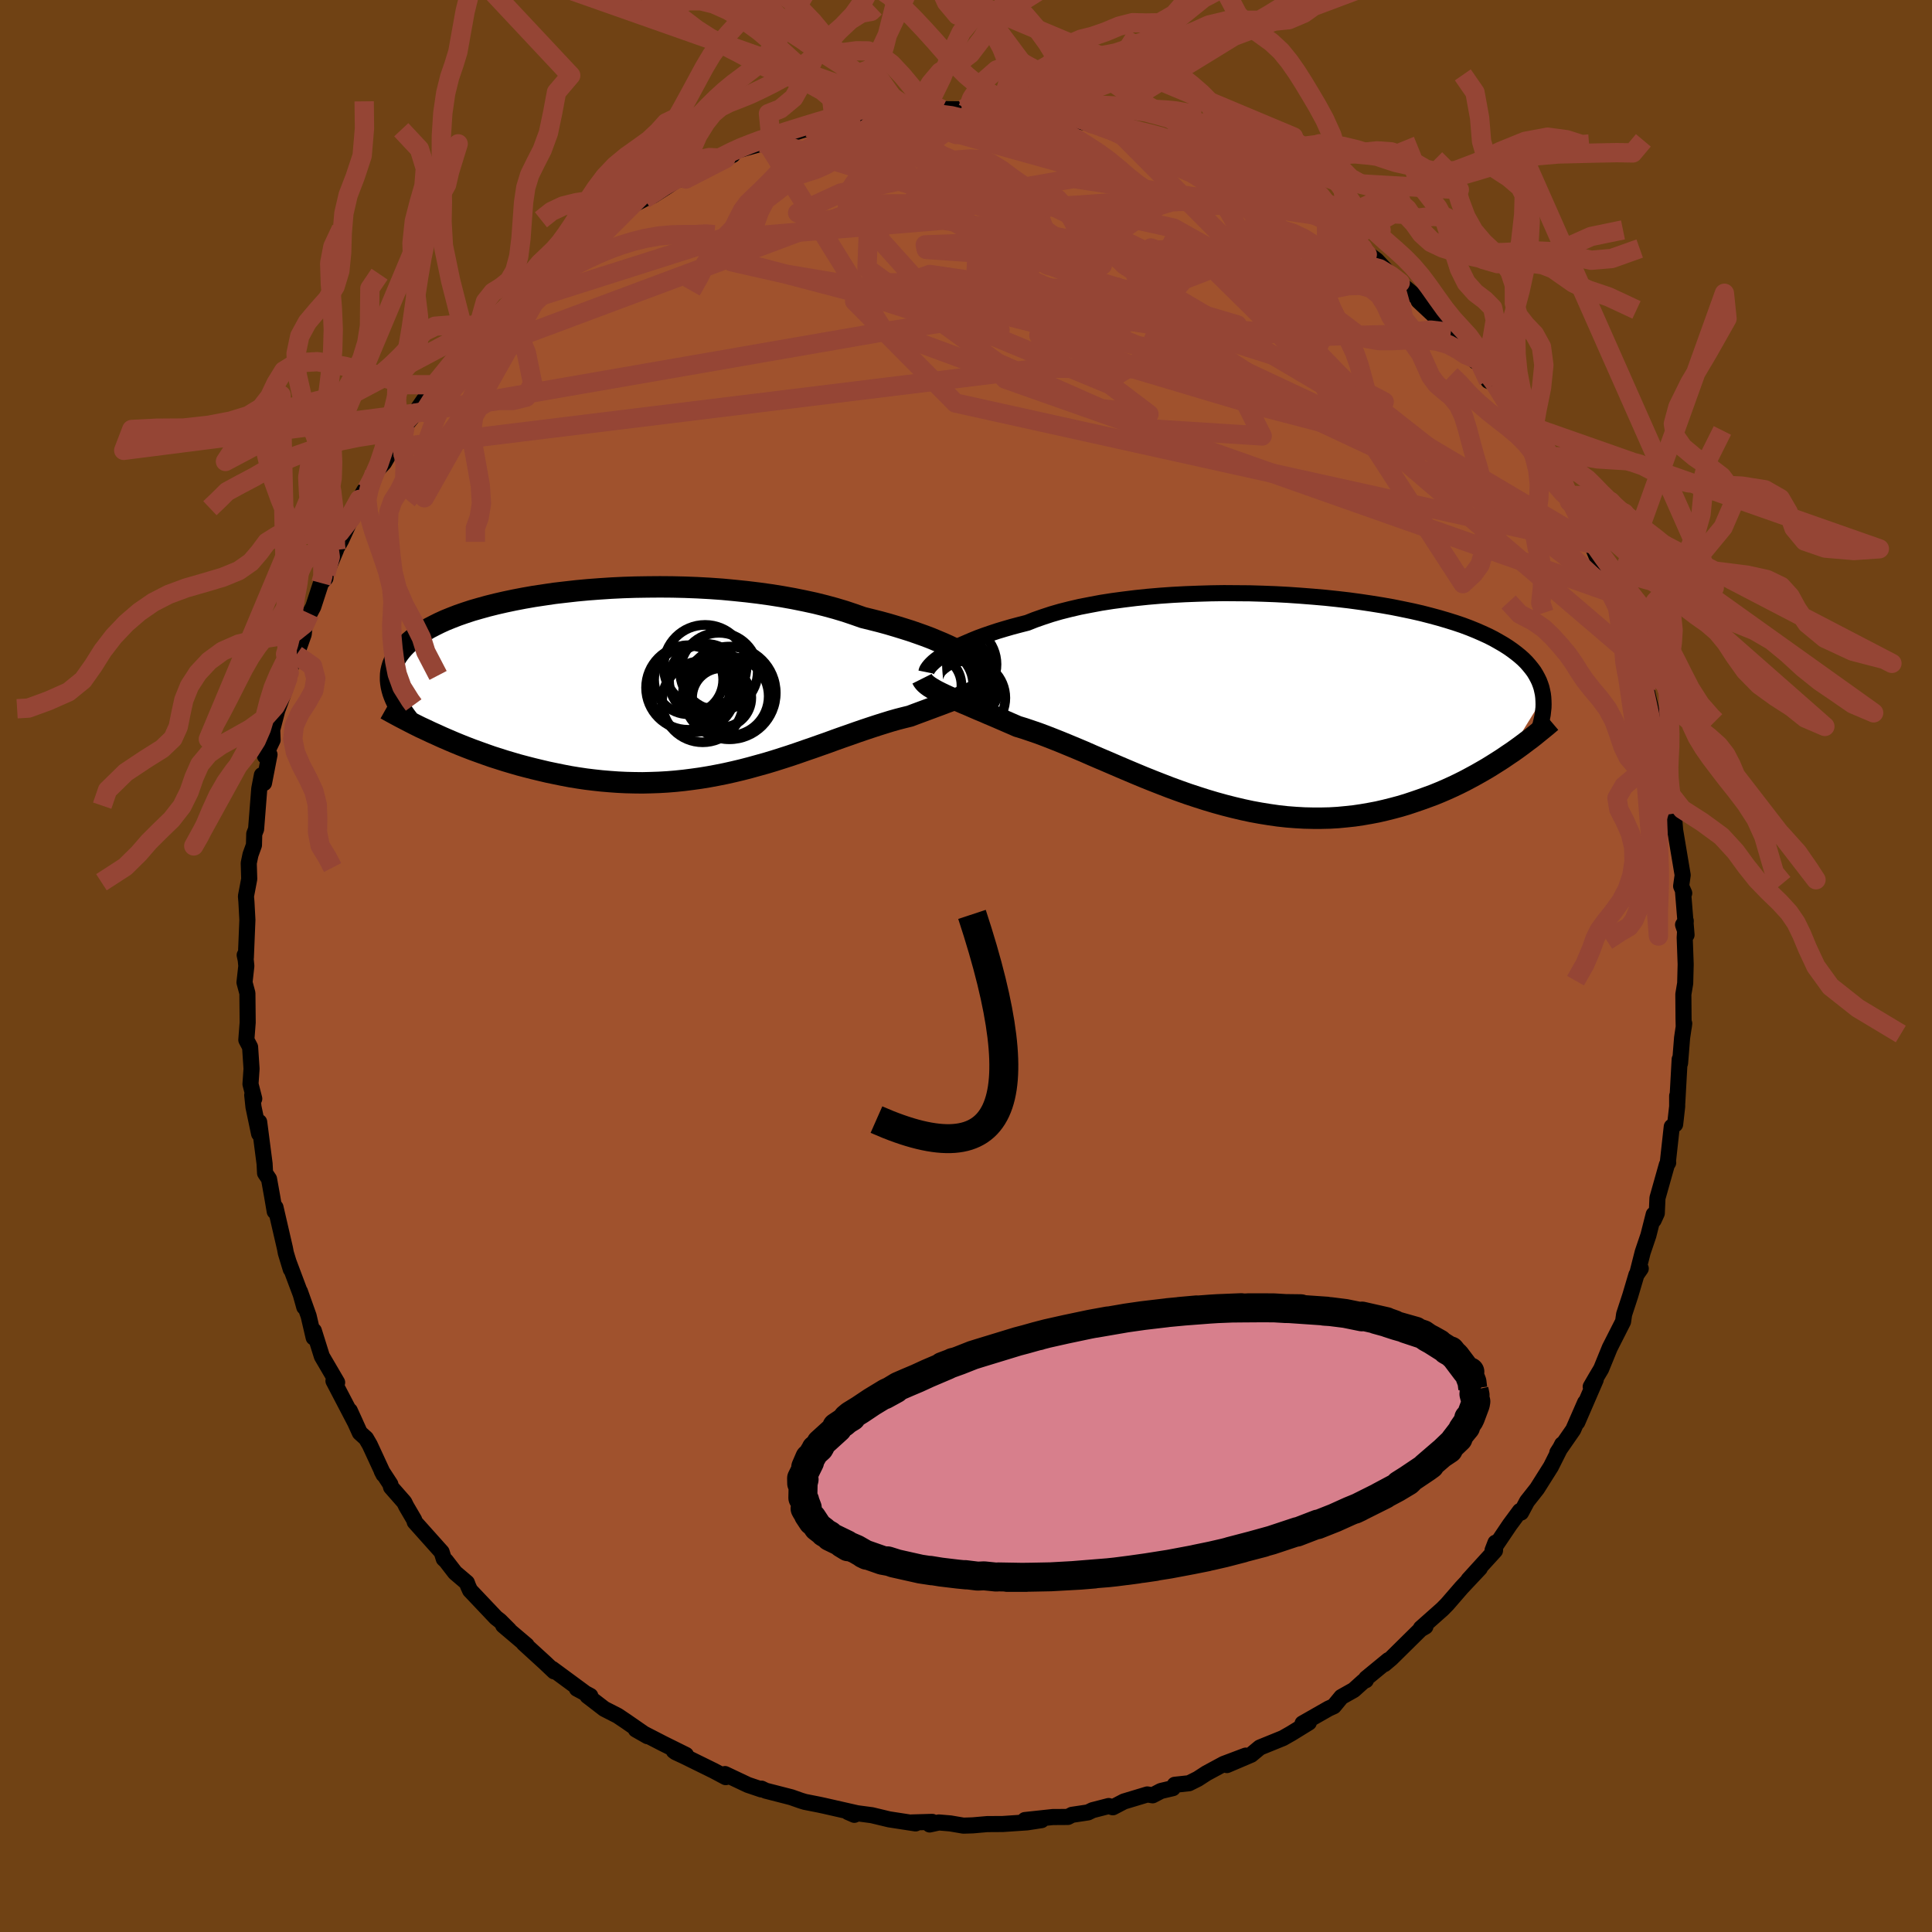 <svg viewBox="-100 -100 200 200" xmlns="http://www.w3.org/2000/svg" width="500" height="500" id="face-svg">
    <defs>
      <clipPath id="leftEyeClipPath">
        <polyline points="32.22,-3.05 31.77,-3.29 31.28,-3.54 30.76,-3.79 30.2,-4.04 29.6,-4.29 28.98,-4.55 28.32,-4.8 27.62,-5.05 26.9,-5.3 26.14,-5.54 25.36,-5.78 24.55,-6.02 23.71,-6.25 22.84,-6.47 21.95,-6.69 21.04,-7.01 20.09,-7.33 19.09,-7.63 18.06,-7.91 16.98,-8.18 15.87,-8.42 14.73,-8.65 13.56,-8.86 12.36,-9.05 11.14,-9.22 9.9,-9.37 8.64,-9.5 7.37,-9.62 6.09,-9.71 4.8,-9.78 3.51,-9.83 2.23,-9.86 0.94,-9.87 -0.34,-9.86 -1.61,-9.84 -2.86,-9.8 -4.1,-9.74 -5.32,-9.66 -6.52,-9.57 -7.7,-9.46 -8.85,-9.33 -9.97,-9.2 -11.06,-9.04 -12.12,-8.88 -13.15,-8.7 -14.14,-8.51 -15.09,-8.31 -16.01,-8.1 -16.89,-7.88 -17.72,-7.65 -18.52,-7.42 -19.28,-7.17 -20,-6.92 -20.67,-6.66 -21.31,-6.4 -21.9,-6.13 -22.46,-5.85 -22.98,-5.58 -23.46,-5.29 -23.9,-5.01 -24.31,-4.72 -24.69,-4.43 -25.03,-4.14 -25.35,-3.85 -25.63,-3.56 -25.89,-3.26 -26.12,-2.96 -26.32,-2.67 -26.49,-2.36 -26.63,-2.06 -26.75,-1.76 -26.84,-1.45 -26.91,-1.14 -26.95,-0.83 -26.96,-0.52 -26.96,-0.21 -26.93,0.1 -26.88,0.42 -26.81,0.73 -22.19,5.44 -21.6,5.71 -21,5.97 -20.39,6.23 -19.76,6.49 -19.13,6.74 -18.48,6.99 -17.82,7.23 -17.15,7.47 -16.47,7.71 -15.78,7.93 -15.09,8.15 -14.38,8.36 -13.66,8.57 -12.94,8.76 -12.2,8.95 -11.45,9.13 -10.69,9.31 -9.92,9.47 -9.14,9.63 -8.35,9.78 -7.55,9.91 -6.74,10.03 -5.92,10.13 -5.09,10.22 -4.26,10.29 -3.42,10.35 -2.58,10.39 -1.73,10.41 -0.88,10.42 -0.02,10.4 0.84,10.37 1.7,10.32 2.56,10.25 3.42,10.16 4.28,10.05 5.14,9.93 5.99,9.79 6.85,9.63 7.7,9.46 8.55,9.27 9.39,9.07 10.24,8.85 11.07,8.62 11.9,8.39 12.73,8.14 13.55,7.88 14.36,7.62 15.16,7.35 15.96,7.07 16.75,6.8 17.54,6.52 18.31,6.25 19.07,5.97 19.83,5.7 20.58,5.44 21.31,5.18 22.04,4.93 22.76,4.69 23.46,4.46 24.16,4.24 24.84,4.03 25.51,3.84 26.17,3.67 26.82,3.51 27.37,3.3 27.91,3.1 28.45,2.9 28.96,2.71 29.47,2.52 29.96,2.34 30.43,2.16 30.89,1.99 31.33,1.82 31.75,1.65 32.15,1.49 32.54,1.33 32.9,1.18 33.24,1.03 33.56,0.88" />
      </clipPath>
      <clipPath id="rightEyeClipPath">
        <polyline points="-33.85,-4.66 -33.5,-4.89 -33.12,-5.12 -32.7,-5.35 -32.25,-5.59 -31.76,-5.83 -31.23,-6.06 -30.67,-6.3 -30.08,-6.54 -29.45,-6.77 -28.78,-7 -28.09,-7.23 -27.36,-7.45 -26.6,-7.67 -25.81,-7.88 -24.99,-8.09 -24.21,-8.4 -23.38,-8.69 -22.5,-8.98 -21.57,-9.25 -20.58,-9.5 -19.55,-9.74 -18.47,-9.95 -17.35,-10.16 -16.2,-10.34 -15,-10.5 -13.78,-10.65 -12.53,-10.78 -11.25,-10.89 -9.96,-10.98 -8.64,-11.05 -7.32,-11.1 -5.98,-11.14 -4.64,-11.16 -3.3,-11.15 -1.96,-11.14 -0.62,-11.1 0.7,-11.05 2.01,-10.98 3.31,-10.89 4.59,-10.79 5.85,-10.68 7.08,-10.55 8.29,-10.41 9.47,-10.25 10.61,-10.08 11.73,-9.9 12.81,-9.71 13.85,-9.5 14.86,-9.29 15.82,-9.07 16.75,-8.83 17.64,-8.59 18.49,-8.34 19.29,-8.09 20.06,-7.83 20.78,-7.56 21.47,-7.28 22.11,-7 22.72,-6.72 23.29,-6.43 23.82,-6.13 24.32,-5.84 24.79,-5.54 25.22,-5.24 25.63,-4.93 26,-4.63 26.35,-4.32 26.67,-4 26.95,-3.68 27.21,-3.36 27.45,-3.04 27.65,-2.71 27.83,-2.38 27.99,-2.05 28.12,-1.71 28.23,-1.38 28.31,-1.03 28.38,-0.69 28.42,-0.35 24.75,5.6 24.24,5.95 23.71,6.29 23.17,6.63 22.62,6.97 22.05,7.3 21.47,7.63 20.88,7.95 20.28,8.27 19.66,8.58 19.03,8.88 18.39,9.17 17.74,9.45 17.08,9.72 16.4,9.97 15.71,10.22 15.01,10.46 14.29,10.7 13.55,10.92 12.8,11.12 12.04,11.31 11.26,11.49 10.47,11.64 9.66,11.78 8.85,11.9 8.01,11.99 7.17,12.07 6.32,12.12 5.45,12.14 4.58,12.14 3.69,12.12 2.8,12.07 1.89,12 0.98,11.9 0.07,11.77 -0.86,11.62 -1.79,11.45 -2.72,11.25 -3.65,11.03 -4.59,10.79 -5.53,10.53 -6.47,10.25 -7.41,9.95 -8.35,9.64 -9.28,9.31 -10.21,8.97 -11.14,8.61 -12.06,8.25 -12.98,7.88 -13.89,7.5 -14.79,7.12 -15.68,6.74 -16.56,6.36 -17.43,5.99 -18.29,5.62 -19.13,5.25 -19.96,4.9 -20.78,4.56 -21.58,4.23 -22.36,3.92 -23.13,3.62 -23.88,3.34 -24.61,3.09 -25.32,2.85 -26.01,2.64 -26.63,2.37 -27.25,2.1 -27.85,1.84 -28.43,1.59 -29,1.35 -29.55,1.11 -30.08,0.89 -30.59,0.67 -31.09,0.45 -31.57,0.25 -32.03,0.05 -32.46,-0.14 -32.88,-0.32 -33.27,-0.5 -33.64,-0.67" />
      </clipPath>
      <filter id="fuzzy">
        <feTurbulence id="turbulence" baseFrequency="0.05" numOctaves="3" type="noise" result="noise" />
        <feDisplacementMap in="SourceGraphic" in2="noise" scale="2" />
      </filter>
      <linearGradient id="rainbowGradient" x1="0%" y1="0%" x2="100%" y2="0%">
        <stop offset="0%" style="stop-color: [object Object]; stop-opacity: 1" />
        <stop offset="50%" style="stop-color: [object Object]; stop-opacity: 1" />
        <stop offset="100%" style="stop-color: [object Object]; stop-opacity: 1" />
      </linearGradient>
    </defs>
    <rect x="-100" y="-100" width="100%" height="100%" fill="rgb(112, 66, 20)" />
    <polyline id="faceContour" points="74.5,-0.17 74.45,1.79 74.26,2.93 74.28,5.41 74.3,6.34 74.35,5.95 74.13,7.43 73.92,10.06 73.88,9.66 73.63,14.16 73.62,13.44 73.62,14.54 73.41,16.39 73.06,16.64 72.66,20.27 72.69,20.36 72.55,20.58 71.58,24.02 71.51,25.6 71.19,26.3 71.19,25.72 70.64,27.89 70.05,29.63 69.51,31.76 69.85,31.32 69.4,31.97 68.76,34.13 68.13,36.05 68.02,36.81 66.64,39.53 65.75,41.71 65.18,42.67 64.67,43.55 65.19,42.82 63.28,47.23 64.09,45.19 62.86,48 61.21,50.38 61.68,49.64 61.71,49.52 60.55,51.83 59.12,54.1 58.08,55.42 57.46,56.58 57.34,56.42 56.29,57.84 54.51,60.48 54.81,59.7 54.76,60.52 52.91,62.55 52.02,63.53 53.19,62.34 51.31,64.34 49.82,66.06 49.32,66.57 47.09,68.55 47.56,68.38 47.06,68.67 44.01,71.68 43.31,72.27 43.73,71.85 41.43,73.74 41.39,73.94 41.15,74.04 40.14,74.95 38.86,75.67 38.07,76.63 37.54,76.87 34.84,78.41 35.49,78.32 33.67,79.44 32.81,79.93 30.57,80.84 30.41,80.91 29.52,81.65 27.01,82.72 28.96,81.74 26.68,82.6 24.9,83.56 23.99,84.15 23.09,84.6 21.61,84.76 21.41,85.11 20.18,85.4 19.32,85.85 18.77,85.76 16.35,86.49 15.2,87.09 14.77,86.96 13.1,87.39 12.63,87.62 10.97,87.87 10.55,88.09 8.98,88.1 6.1,88.41 7.82,88.42 6.32,88.65 3.81,88.82 2.19,88.83 0.7,88.96 -0.27,88.99 -1.62,88.76 -2.81,88.66 -3.76,88.87 -3.5,88.6 -5.62,88.66 -5.22,88.76 -7.95,88.34 -9.74,87.91 -12.22,87.58 -11.56,87.87 -11.21,87.72 -14.69,86.93 -15.2,86.82 -16.67,86.53 -17.1,86.4 -18.09,86.05 -20.74,85.37 -21.17,85.16 -21.19,85.24 -22.58,84.77 -24.95,83.65 -24.87,83.97 -26.11,83.31 -29.2,81.79 -30.06,81.39 -30.25,81.25 -28.99,81.67 -31.35,80.5 -34.18,79.04 -32.97,79.73 -35.21,78.18 -36.06,77.61 -37.45,76.9 -39.19,75.56 -38.89,75.56 -40.28,74.81 -39.53,75.19 -42.83,72.76 -42.64,73.02 -43.6,72.11 -45.78,70.12 -45.48,70.32 -47.91,68.26 -47.3,68.73 -48.24,67.79 -48.66,67.46 -51.34,64.63 -51.54,64.19 -51.67,63.84 -52.89,62.8 -53.84,61.57 -54.06,61.37 -54.28,60.67 -57.07,57.55 -57.12,57.34 -57.95,55.92 -58.15,55.51 -59.52,53.95 -59.59,53.65 -60.49,52.27 -60.3,52.64 -61.72,49.57 -62.11,48.9 -62.75,48.32 -63.79,46.03 -63.21,47.3 -65.48,42.95 -65.39,42.82 -65.1,43.11 -66.68,40.41 -67.51,37.76 -67.53,38.46 -68.05,36.23 -68.95,33.7 -68.5,35.31 -68.55,34.84 -70.13,30.63 -69.9,31.39 -70.41,29.71 -70.5,29.23 -71.48,24.99 -71.56,25.41 -71.83,23.83 -72.15,22.05 -72.56,21.44 -72.61,20.47 -73.17,16.15 -73.18,17.36 -73.76,14.59 -73.89,13.36 -73.68,13.74 -74.07,12.22 -73.96,10.64 -74.11,8.39 -74.5,7.65 -74.36,5.84 -74.39,2.82 -74.69,1.7 -74.5,0 -74.56,-0.62 -74.67,-1.13 -74.55,-0.87 -74.39,-4.77 -74.49,-6.64 -74.54,-7.22 -74.2,-9.01 -74.25,-10.65 -74.07,-11.52 -73.71,-12.52 -73.68,-13.68 -73.49,-14.16 -73.16,-18.36 -72.89,-19.76 -72.67,-18.94 -72.1,-21.88 -72.57,-21.73 -71.78,-23.39 -71.82,-24.46 -71.3,-26.45 -70.54,-28.52 -70.21,-29.77 -70.06,-30.36 -69.39,-32.78 -69.32,-32.2 -68.56,-34.34 -68.46,-35.24 -67.95,-36.48 -67.57,-37.19 -66.77,-39.65 -66.31,-40.15 -66.27,-40.57 -65.22,-43.07 -65.34,-42.94 -64.69,-44.07 -63.62,-46.41 -62.81,-48.3 -62.28,-49.23 -62.42,-48.17 -61.23,-51.05 -60.25,-52.09 -59.35,-53.64 -59.5,-53.61 -58.04,-55.95 -56.51,-57.8 -57.07,-57.22 -55.04,-60.17 -54.71,-60.18 -54.27,-60.9 -52.99,-62.51 -52.71,-62.75 -52.01,-63.89 -51.17,-64.49 -49.22,-66.8 -48.53,-67.47 -47.5,-68.25 -46.59,-69.37 -45.88,-69.87 -46.62,-69.04 -44.25,-71.65 -42.46,-72.63 -43.05,-72.53 -41.18,-73.96 -41.84,-73.45 -40.51,-74.6 -40.36,-74.59 -37.82,-76.43 -36.92,-77.4 -37.27,-76.96 -34.88,-78.58 -33.28,-79.41 -32.44,-79.74 -30.85,-80.75 -29.96,-81.37 -29,-81.47 -28.22,-82.03 -26.45,-83.04 -24.86,-83.6 -24.16,-83.96 -24.78,-83.76 -23.78,-84.4 -20.99,-85.18 -20.16,-85.37 -20.49,-85.04 -18.79,-85.96 -16.17,-86.76 -15.32,-86.75 -13.58,-87.09 -14.37,-86.94 -12.2,-87.71 -10.76,-87.94 -9.66,-88.07 -8.31,-88.08 -8.37,-88.23 -5.56,-88.57 -5.27,-88.31 -5.14,-88.57 -2.5,-88.68 -3.41,-88.71 -0.36,-88.68 0.2,-88.78 0.18,-88.66 0.89,-88.6 3.53,-88.8 4.85,-88.66 6.76,-88.14 6.68,-88.34 8.88,-88.21 9.88,-88.03 10.05,-87.96 10.01,-87.71 13,-87.2 14.13,-87.16 14.69,-86.73 15.57,-86.6 18.37,-85.77 18.34,-85.75 19.85,-85.56 21.13,-85 21.16,-84.97 23.33,-84.47 24.29,-83.96 26.55,-82.81 25.98,-83.04 27.44,-82.47 30.05,-80.89 29.61,-81.46 29.45,-81.5 32.67,-79.61 31.65,-80.14 31.82,-80.17 34.54,-78.7 36.06,-77.74 36.66,-77.5 37.32,-76.8 38.9,-75.56 39.87,-75 41.54,-73.65 41.25,-73.99 42.5,-73.06 44.33,-71.11 44.95,-70.73 44.2,-71.28 47.52,-68.51 46.85,-68.85 48.77,-67.05 50.19,-65.58 49.79,-65.68 51.29,-64.37 52.76,-62.58 52.14,-63.56 52.86,-62.79 54.07,-60.58 54.77,-60.26 55.5,-59.1 57.45,-56.21 57.43,-56.55 58.73,-54.77 58.31,-54.84 59.5,-52.78 61.31,-50.74 60.79,-51.5 62.28,-48.93 63.07,-47.48 62.43,-48.73 62.47,-48.06 63.97,-45.29 64.87,-43.67 64.83,-43.48 65.8,-41.15 66.08,-40.38 67.27,-38.39 67.19,-38.5 67.95,-36.1 68.7,-33.89 68.4,-34.58 69.41,-31.74 69.44,-31.72 69.51,-31.82 70.35,-28.68 70.39,-28.84 71.39,-24.6 71.8,-23.3 71.64,-23.42 72.4,-21.14 72.42,-20.2 72.34,-20.68 72.9,-18.44 72.89,-17.81 73.27,-15.78 73.41,-14.05 73.53,-13.34 74.19,-9.41 74.03,-8.27 74.35,-7.54 74.22,-7.78 74.59,-3.22 74.23,-4.27 74.51,-4.67 74.4,-2.94 74.5,-0.17 74.45,1.79" fill="rgb(160, 82, 45)" stroke="black" stroke-width="1.667" stroke-linejoin="round" filter="url(#fuzzy)" />
    <g transform="translate(31.34 -27.44)">
      <polyline id="rightCountour" points="-33.85,-4.66 -33.5,-4.89 -33.12,-5.12 -32.7,-5.35 -32.25,-5.59 -31.76,-5.83 -31.23,-6.06 -30.67,-6.3 -30.08,-6.54 -29.45,-6.77 -28.78,-7 -28.09,-7.23 -27.36,-7.45 -26.6,-7.67 -25.81,-7.88 -24.99,-8.09 -24.21,-8.4 -23.38,-8.69 -22.5,-8.98 -21.57,-9.25 -20.58,-9.5 -19.55,-9.74 -18.47,-9.95 -17.35,-10.16 -16.2,-10.34 -15,-10.5 -13.78,-10.65 -12.53,-10.78 -11.25,-10.89 -9.96,-10.98 -8.64,-11.05 -7.32,-11.1 -5.98,-11.14 -4.64,-11.16 -3.3,-11.15 -1.96,-11.14 -0.62,-11.1 0.7,-11.05 2.01,-10.98 3.31,-10.89 4.59,-10.79 5.85,-10.68 7.08,-10.55 8.29,-10.41 9.47,-10.25 10.61,-10.08 11.73,-9.9 12.81,-9.71 13.85,-9.5 14.86,-9.29 15.82,-9.07 16.75,-8.83 17.64,-8.59 18.49,-8.34 19.29,-8.09 20.06,-7.83 20.78,-7.56 21.47,-7.28 22.11,-7 22.72,-6.72 23.29,-6.43 23.82,-6.13 24.32,-5.84 24.79,-5.54 25.22,-5.24 25.63,-4.93 26,-4.63 26.35,-4.32 26.67,-4 26.95,-3.68 27.21,-3.36 27.45,-3.04 27.65,-2.71 27.83,-2.38 27.99,-2.05 28.12,-1.71 28.23,-1.38 28.31,-1.03 28.38,-0.69 28.42,-0.35 24.75,5.6 24.24,5.95 23.71,6.29 23.17,6.63 22.62,6.97 22.05,7.3 21.47,7.63 20.88,7.95 20.28,8.27 19.66,8.58 19.03,8.88 18.39,9.17 17.74,9.45 17.08,9.72 16.4,9.97 15.71,10.22 15.01,10.46 14.29,10.7 13.55,10.92 12.8,11.12 12.04,11.31 11.26,11.49 10.47,11.64 9.66,11.78 8.85,11.9 8.01,11.99 7.17,12.07 6.32,12.12 5.45,12.14 4.58,12.14 3.69,12.12 2.8,12.07 1.89,12 0.98,11.9 0.07,11.77 -0.86,11.62 -1.79,11.45 -2.72,11.25 -3.65,11.03 -4.59,10.79 -5.53,10.53 -6.47,10.25 -7.41,9.95 -8.35,9.64 -9.28,9.31 -10.21,8.97 -11.14,8.61 -12.06,8.25 -12.98,7.88 -13.89,7.5 -14.79,7.12 -15.68,6.74 -16.56,6.36 -17.43,5.99 -18.29,5.62 -19.13,5.25 -19.96,4.9 -20.78,4.56 -21.58,4.23 -22.36,3.92 -23.13,3.62 -23.88,3.34 -24.61,3.09 -25.32,2.85 -26.01,2.64 -26.63,2.37 -27.25,2.1 -27.85,1.84 -28.43,1.59 -29,1.35 -29.55,1.11 -30.08,0.89 -30.59,0.67 -31.09,0.45 -31.57,0.25 -32.03,0.05 -32.46,-0.14 -32.88,-0.32 -33.27,-0.5 -33.64,-0.67" fill="white" stroke="white" stroke-width="0" stroke-linejoin="round" filter="url(#fuzzy)" />
    </g>
    <g transform="translate(-32.61 -29.38)">
      <polyline id="leftCountour" points="32.22,-3.05 31.77,-3.29 31.28,-3.54 30.76,-3.79 30.2,-4.04 29.6,-4.29 28.98,-4.55 28.32,-4.8 27.62,-5.05 26.9,-5.3 26.14,-5.54 25.36,-5.78 24.55,-6.02 23.71,-6.25 22.84,-6.47 21.95,-6.69 21.04,-7.01 20.09,-7.33 19.09,-7.63 18.06,-7.91 16.98,-8.18 15.87,-8.42 14.73,-8.65 13.56,-8.86 12.36,-9.05 11.14,-9.22 9.9,-9.37 8.64,-9.5 7.37,-9.62 6.09,-9.71 4.8,-9.78 3.51,-9.83 2.23,-9.86 0.94,-9.87 -0.34,-9.86 -1.61,-9.84 -2.86,-9.8 -4.1,-9.74 -5.32,-9.66 -6.52,-9.57 -7.7,-9.46 -8.85,-9.33 -9.97,-9.2 -11.06,-9.04 -12.12,-8.88 -13.15,-8.7 -14.14,-8.51 -15.09,-8.31 -16.01,-8.1 -16.89,-7.88 -17.72,-7.65 -18.52,-7.42 -19.28,-7.17 -20,-6.92 -20.67,-6.66 -21.31,-6.4 -21.9,-6.13 -22.46,-5.85 -22.98,-5.58 -23.46,-5.29 -23.9,-5.01 -24.31,-4.72 -24.69,-4.43 -25.03,-4.14 -25.35,-3.85 -25.63,-3.56 -25.89,-3.26 -26.12,-2.96 -26.32,-2.67 -26.49,-2.36 -26.63,-2.06 -26.75,-1.76 -26.84,-1.45 -26.91,-1.14 -26.95,-0.83 -26.96,-0.52 -26.96,-0.21 -26.93,0.1 -26.88,0.42 -26.81,0.73 -22.19,5.44 -21.6,5.71 -21,5.97 -20.39,6.23 -19.76,6.49 -19.13,6.74 -18.48,6.99 -17.82,7.23 -17.15,7.47 -16.47,7.71 -15.78,7.93 -15.09,8.15 -14.38,8.36 -13.66,8.57 -12.94,8.76 -12.2,8.95 -11.45,9.13 -10.69,9.31 -9.92,9.47 -9.14,9.63 -8.35,9.78 -7.55,9.91 -6.74,10.03 -5.92,10.13 -5.09,10.22 -4.26,10.29 -3.42,10.35 -2.58,10.39 -1.73,10.41 -0.88,10.42 -0.02,10.4 0.84,10.37 1.7,10.32 2.56,10.25 3.42,10.16 4.28,10.05 5.14,9.93 5.99,9.79 6.85,9.63 7.7,9.46 8.55,9.27 9.39,9.07 10.24,8.85 11.07,8.62 11.9,8.39 12.73,8.14 13.55,7.88 14.36,7.62 15.16,7.35 15.96,7.07 16.75,6.8 17.54,6.52 18.31,6.25 19.07,5.97 19.83,5.7 20.58,5.44 21.31,5.18 22.04,4.93 22.76,4.69 23.46,4.46 24.16,4.24 24.84,4.03 25.51,3.84 26.17,3.67 26.82,3.51 27.37,3.3 27.91,3.1 28.45,2.9 28.96,2.71 29.47,2.52 29.96,2.34 30.43,2.16 30.89,1.99 31.33,1.82 31.75,1.65 32.15,1.49 32.54,1.33 32.9,1.18 33.24,1.03 33.56,0.88" fill="white" stroke="white" stroke-width="0" stroke-linejoin="round" filter="url(#fuzzy)" />
    </g>
    <g transform="translate(31.34 -27.44)">
      <polyline id="rightUpper" points="-35.44,-2.98 -35.42,-3.08 -35.38,-3.2 -35.3,-3.33 -35.19,-3.49 -35.06,-3.65 -34.88,-3.84 -34.68,-4.03 -34.44,-4.23 -34.16,-4.44 -33.85,-4.66 -33.5,-4.89 -33.12,-5.12 -32.7,-5.35 -32.25,-5.59 -31.76,-5.83 -31.23,-6.06 -30.67,-6.3 -30.08,-6.54 -29.45,-6.77 -28.78,-7 -28.09,-7.23 -27.36,-7.45 -26.6,-7.67 -25.81,-7.88 -24.99,-8.09 -24.21,-8.4 -23.38,-8.69 -22.5,-8.98 -21.57,-9.25 -20.58,-9.5 -19.55,-9.74 -18.47,-9.95 -17.35,-10.16 -16.2,-10.34 -15,-10.5 -13.78,-10.65 -12.53,-10.78 -11.25,-10.89 -9.96,-10.98 -8.64,-11.05 -7.32,-11.1 -5.98,-11.14 -4.64,-11.16 -3.3,-11.15 -1.96,-11.14 -0.62,-11.1 0.7,-11.05 2.01,-10.98 3.31,-10.89 4.59,-10.79 5.85,-10.68 7.08,-10.55 8.29,-10.41 9.47,-10.25 10.61,-10.08 11.73,-9.9 12.81,-9.71 13.85,-9.5 14.86,-9.29 15.82,-9.07 16.75,-8.83 17.64,-8.59 18.49,-8.34 19.29,-8.09 20.06,-7.83 20.78,-7.56 21.47,-7.28 22.11,-7 22.72,-6.72 23.29,-6.43 23.82,-6.13 24.32,-5.84 24.79,-5.54 25.22,-5.24 25.63,-4.93 26,-4.63 26.35,-4.32 26.67,-4 26.95,-3.68 27.21,-3.36 27.45,-3.04 27.65,-2.71 27.83,-2.38 27.99,-2.05 28.12,-1.71 28.23,-1.38 28.31,-1.03 28.38,-0.69 28.42,-0.35 28.44,0 28.45,0.35 28.44,0.7 28.4,1.05 28.36,1.41 28.29,1.77 28.21,2.13 28.12,2.49 28.01,2.85 27.89,3.21" fill="none" stroke="black" stroke-width="1.667" stroke-linejoin="round" filter="url(#fuzzy)" />
      <polyline id="rightLower" points="-35.89,-2.3 -35.8,-2.12 -35.67,-1.95 -35.52,-1.79 -35.33,-1.63 -35.11,-1.47 -34.87,-1.32 -34.6,-1.16 -34.31,-1 -33.99,-0.84 -33.64,-0.67 -33.27,-0.5 -32.88,-0.32 -32.46,-0.14 -32.03,0.05 -31.57,0.25 -31.09,0.45 -30.59,0.67 -30.08,0.89 -29.55,1.11 -29,1.35 -28.43,1.59 -27.85,1.84 -27.25,2.1 -26.63,2.37 -26.01,2.64 -25.32,2.85 -24.61,3.09 -23.88,3.34 -23.13,3.62 -22.36,3.92 -21.58,4.23 -20.78,4.56 -19.96,4.9 -19.13,5.25 -18.29,5.62 -17.43,5.99 -16.56,6.36 -15.68,6.74 -14.79,7.12 -13.89,7.5 -12.98,7.88 -12.06,8.25 -11.14,8.61 -10.21,8.97 -9.28,9.31 -8.35,9.64 -7.41,9.95 -6.47,10.25 -5.53,10.53 -4.59,10.79 -3.65,11.03 -2.72,11.25 -1.79,11.45 -0.86,11.62 0.07,11.77 0.98,11.9 1.89,12 2.8,12.07 3.69,12.12 4.58,12.14 5.45,12.14 6.32,12.12 7.17,12.07 8.01,11.99 8.85,11.9 9.66,11.78 10.47,11.64 11.26,11.49 12.04,11.31 12.8,11.12 13.55,10.92 14.29,10.7 15.01,10.46 15.71,10.22 16.4,9.97 17.08,9.72 17.74,9.45 18.39,9.17 19.03,8.88 19.66,8.58 20.28,8.27 20.88,7.95 21.47,7.63 22.05,7.3 22.62,6.97 23.17,6.63 23.71,6.29 24.24,5.95 24.75,5.6 25.26,5.26 25.75,4.91 26.23,4.56 26.69,4.21 27.15,3.87 27.59,3.52 28.02,3.17 28.44,2.83 28.85,2.49 29.25,2.15" fill="none" stroke="black" stroke-width="2.222" stroke-linejoin="round" filter="url(#fuzzy)" />
      <circle r="3.46" cx="-33.506" cy="-2.456" stroke="black" fill="none" stroke-width="1.0" filter="url(#fuzzy)" clip-path="url(#rightEyeClipPath)" /><circle r="3.64" cx="-33.026" cy="-3.646" stroke="black" fill="none" stroke-width="1.0" filter="url(#fuzzy)" clip-path="url(#rightEyeClipPath)" /><circle r="3.15" cx="-34.961" cy="-1.621" stroke="black" fill="none" stroke-width="1.0" filter="url(#fuzzy)" clip-path="url(#rightEyeClipPath)" /><circle r="3.718" cx="-34.311" cy="-1.656" stroke="black" fill="none" stroke-width="1.0" filter="url(#fuzzy)" clip-path="url(#rightEyeClipPath)" /><circle r="3.858" cx="-31.126" cy="-0.316" stroke="black" fill="none" stroke-width="1.0" filter="url(#fuzzy)" clip-path="url(#rightEyeClipPath)" /><circle r="4.384" cx="-32.896" cy="-2.316" stroke="black" fill="none" stroke-width="1.0" filter="url(#fuzzy)" clip-path="url(#rightEyeClipPath)" /><circle r="3.202" cx="-31.166" cy="-1.351" stroke="black" fill="none" stroke-width="1.0" filter="url(#fuzzy)" clip-path="url(#rightEyeClipPath)" /><circle r="4.392" cx="-32.771" cy="-0.721" stroke="black" fill="none" stroke-width="1.0" filter="url(#fuzzy)" clip-path="url(#rightEyeClipPath)" /><circle r="4.954" cx="-33.501" cy="-2.391" stroke="black" fill="none" stroke-width="1.0" filter="url(#fuzzy)" clip-path="url(#rightEyeClipPath)" /><circle r="4.1" cx="-32.281" cy="-3.791" stroke="black" fill="none" stroke-width="1.0" filter="url(#fuzzy)" clip-path="url(#rightEyeClipPath)" />
      </g>
    <g transform="translate(-32.61 -29.38)">
      <polyline id="leftUpper" points="34.57,-1.23 34.52,-1.33 34.42,-1.46 34.28,-1.61 34.11,-1.78 33.89,-1.96 33.63,-2.16 33.34,-2.37 33,-2.59 32.63,-2.81 32.22,-3.05 31.77,-3.29 31.28,-3.54 30.76,-3.79 30.2,-4.04 29.6,-4.29 28.98,-4.55 28.32,-4.8 27.62,-5.05 26.9,-5.3 26.14,-5.54 25.36,-5.78 24.55,-6.02 23.71,-6.25 22.84,-6.47 21.95,-6.69 21.04,-7.01 20.09,-7.33 19.09,-7.63 18.06,-7.91 16.98,-8.18 15.87,-8.42 14.73,-8.65 13.56,-8.86 12.36,-9.05 11.14,-9.22 9.9,-9.37 8.64,-9.5 7.37,-9.62 6.09,-9.71 4.8,-9.78 3.51,-9.83 2.23,-9.86 0.94,-9.87 -0.34,-9.86 -1.61,-9.84 -2.86,-9.8 -4.1,-9.74 -5.32,-9.66 -6.52,-9.57 -7.7,-9.46 -8.85,-9.33 -9.97,-9.2 -11.06,-9.04 -12.12,-8.88 -13.15,-8.7 -14.14,-8.51 -15.09,-8.31 -16.01,-8.1 -16.89,-7.88 -17.72,-7.65 -18.52,-7.42 -19.28,-7.17 -20,-6.92 -20.67,-6.66 -21.31,-6.4 -21.9,-6.13 -22.46,-5.85 -22.98,-5.58 -23.46,-5.29 -23.9,-5.01 -24.31,-4.72 -24.69,-4.43 -25.03,-4.14 -25.35,-3.85 -25.63,-3.56 -25.89,-3.26 -26.12,-2.96 -26.32,-2.67 -26.49,-2.36 -26.63,-2.06 -26.75,-1.76 -26.84,-1.45 -26.91,-1.14 -26.95,-0.83 -26.96,-0.52 -26.96,-0.21 -26.93,0.1 -26.88,0.42 -26.81,0.73 -26.72,1.05 -26.61,1.36 -26.48,1.68 -26.33,2 -26.17,2.31 -25.99,2.63 -25.8,2.95 -25.59,3.27 -25.36,3.59 -25.12,3.91" fill="none" stroke="black" stroke-width="2.222" stroke-linejoin="round" filter="url(#fuzzy)" />
      <polyline id="leftLower" points="35.19,-0.66 35.17,-0.49 35.12,-0.33 35.03,-0.17 34.91,-0.01 34.76,0.14 34.58,0.29 34.36,0.44 34.12,0.58 33.85,0.73 33.56,0.88 33.24,1.03 32.9,1.18 32.54,1.33 32.15,1.49 31.75,1.65 31.33,1.82 30.89,1.99 30.43,2.16 29.96,2.34 29.47,2.52 28.96,2.71 28.45,2.9 27.91,3.1 27.37,3.3 26.82,3.51 26.17,3.67 25.51,3.84 24.84,4.03 24.16,4.24 23.46,4.46 22.76,4.69 22.04,4.93 21.31,5.18 20.58,5.44 19.83,5.7 19.07,5.97 18.31,6.25 17.54,6.52 16.75,6.8 15.96,7.07 15.16,7.35 14.36,7.62 13.55,7.88 12.73,8.14 11.9,8.39 11.07,8.62 10.24,8.85 9.39,9.07 8.55,9.27 7.7,9.46 6.85,9.63 5.99,9.79 5.14,9.93 4.28,10.05 3.42,10.16 2.56,10.25 1.7,10.32 0.84,10.37 -0.02,10.4 -0.88,10.42 -1.73,10.41 -2.58,10.39 -3.42,10.35 -4.26,10.29 -5.09,10.22 -5.92,10.13 -6.74,10.03 -7.55,9.91 -8.35,9.78 -9.14,9.63 -9.92,9.47 -10.69,9.31 -11.45,9.13 -12.2,8.95 -12.94,8.76 -13.66,8.57 -14.38,8.36 -15.09,8.15 -15.78,7.93 -16.47,7.71 -17.15,7.47 -17.82,7.23 -18.48,6.99 -19.13,6.74 -19.76,6.49 -20.39,6.23 -21,5.97 -21.6,5.71 -22.19,5.44 -22.77,5.18 -23.34,4.91 -23.9,4.65 -24.44,4.38 -24.97,4.11 -25.49,3.84 -25.99,3.58 -26.49,3.31 -26.97,3.05 -27.45,2.78" fill="none" stroke="black" stroke-width="2.222" stroke-linejoin="round" filter="url(#fuzzy)" />
      <circle r="4.016" cx="7.034" cy="-1.098" stroke="black" fill="none" stroke-width="1.0" filter="url(#fuzzy)" clip-path="url(#leftEyeClipPath)" /><circle r="4.482" cx="4.334" cy="0.707" stroke="black" fill="none" stroke-width="1.0" filter="url(#fuzzy)" clip-path="url(#leftEyeClipPath)" /><circle r="3.066" cx="7.319" cy="1.612" stroke="black" fill="none" stroke-width="1.0" filter="url(#fuzzy)" clip-path="url(#leftEyeClipPath)" /><circle r="4.358" cx="3.849" cy="0.572" stroke="black" fill="none" stroke-width="1.0" filter="url(#fuzzy)" clip-path="url(#leftEyeClipPath)" /><circle r="4.092" cx="8.094" cy="1.452" stroke="black" fill="none" stroke-width="1.0" filter="url(#fuzzy)" clip-path="url(#leftEyeClipPath)" /><circle r="3.576" cx="3.899" cy="-0.253" stroke="black" fill="none" stroke-width="1.0" filter="url(#fuzzy)" clip-path="url(#leftEyeClipPath)" /><circle r="3.79" cx="5.659" cy="-0.178" stroke="black" fill="none" stroke-width="1.0" filter="url(#fuzzy)" clip-path="url(#leftEyeClipPath)" /><circle r="4.208" cx="5.354" cy="2.012" stroke="black" fill="none" stroke-width="1.0" filter="url(#fuzzy)" clip-path="url(#leftEyeClipPath)" /><circle r="4.292" cx="5.604" cy="-1.638" stroke="black" fill="none" stroke-width="1.0" filter="url(#fuzzy)" clip-path="url(#leftEyeClipPath)" /><circle r="4.798" cx="8.119" cy="1.112" stroke="black" fill="none" stroke-width="1.0" filter="url(#fuzzy)" clip-path="url(#leftEyeClipPath)" />
    </g>
    <g id="hairs">
      <polyline points="-9.66,-88.07 -5,-83.79 7.57,-74.31 21.9,-66.15 29.46,-61.21 29.71,-59.26 25.34,-59.7 18.63,-61.71 11.69,-64.04 7.54,-65.29 9.32,-64.49 17.92,-61.65 30.37,-57.94 40.92,-55.2 44.6,-54.98 40.88,-57.67 35.45,-62.01 37.42,-66.16 37.32,-76.8" fill="none" stroke="rgb(149, 69, 53)" stroke-width="2" stroke-linejoin="round" filter="url(#fuzzy)" /><polyline points="15.57,-86.6 33.14,-68.93 29,-72.19 21.49,-76.39 12.3,-78.42 3.62,-79.09 -2.33,-79.45 -5.06,-79.73 -5.28,-79.55 -3.72,-78.52 -0.47,-76.59 4.46,-74.18 10.43,-71.85 16.03,-70.14 19.81,-69.3 21.34,-69.32 21.63,-70 22.57,-71.05 25.51,-72.18 30.02,-73.22 33.44,-74.47 31.98,-77.13 23.72,-82.28 14.69,-86.73" fill="none" stroke="rgb(149, 69, 53)" stroke-width="2" stroke-linejoin="round" filter="url(#fuzzy)" /><polyline points="67.95,-36.1 66.7,-38.62 62.48,-42.57 51.06,-49.55 34.12,-57.51 17.95,-64.13 8.12,-68.24 5.85,-69.95 8.41,-70.19 12.03,-70.04 14.49,-70.1 15.64,-70.27 16.25,-69.95 16.58,-68.6 16.2,-66.24 15,-63.51 14.12,-61.4 15.23,-60.93 18.45,-62.92 20.84,-67.69 18.04,-74.26 7.58,-79.31 -12.76,-77.67 -52.71,-62.75" fill="none" stroke="rgb(149, 69, 53)" stroke-width="2" stroke-linejoin="round" filter="url(#fuzzy)" /><polyline points="44.2,-71.28 25.39,-73.21 17.56,-71.49 19.43,-72.01 21.18,-74.48 21.81,-75.71 24.37,-73.37 30,-67.82 36.02,-61.7 38.28,-58.04 34.77,-58.12 27.7,-60.82 22.38,-63.58 24.86,-63.45 41.4,-55.69 69.44,-31.72" fill="none" stroke="rgb(149, 69, 53)" stroke-width="2" stroke-linejoin="round" filter="url(#fuzzy)" /><polyline points="64.87,-43.67 -1.09,-58.28 -11.53,-68.82 -3.75,-71.59 8.5,-69.77 18.82,-66.64 24.46,-64.19 24.31,-63.3 18.71,-64.03 9.89,-65.87 1.59,-67.94 -2.56,-69.37 -0.74,-69.59 6.21,-68.6 15.44,-67 23.53,-65.72 28.01,-65.51 28.08,-66.37 24.06,-67.56 16.57,-68.22 6.36,-67.91 -8.25,-65.7 -57.07,-57.22" fill="none" stroke="rgb(149, 69, 53)" stroke-width="2" stroke-linejoin="round" filter="url(#fuzzy)" /><polyline points="-9.66,-88.07 -10.25,-72.22 3.28,-62.43 13.99,-57.7 18.94,-57.13 14.91,-60.18 3.1,-65.08 -10.95,-69.6 -21.3,-72.32 -24.27,-72.9 -18.58,-71.61 -4.41,-69.23 16,-66.8 36.3,-65.17 46.59,-65.44 37.32,-76.8" fill="none" stroke="rgb(149, 69, 53)" stroke-width="2" stroke-linejoin="round" filter="url(#fuzzy)" /><polyline points="-59.35,-53.64 7.79,-61.89 25.72,-61.76 20.59,-63 10.29,-67.34 3.98,-72.18 3.51,-75.25 7.28,-75.92 12.84,-74.77 17.85,-72.85 20.66,-71.19 20.78,-70.45 18.94,-70.94 16.4,-72.57 13.94,-75.03 11.33,-77.82 7.6,-80.27 1.94,-81.67 -5.47,-81.56 -12.98,-80.01 -17.43,-77.96 -15.09,-77.09 -4.47,-78.79 11.13,-81.52 36.06,-77.74" fill="none" stroke="rgb(149, 69, 53)" stroke-width="2" stroke-linejoin="round" filter="url(#fuzzy)" /><polyline points="67.19,-38.5 4.06,-60.76 -8.81,-75.09 -11.04,-82.17 -10.5,-84.89 -7.44,-85.17 -2.23,-83.8 3.42,-81.24 7.43,-78.09 8.59,-75 6.85,-72.5 2.83,-70.87 -2.4,-70.17 -7.17,-70.28 -8.79,-70.73 -4.32,-70.71 7.37,-69.24 23.53,-65.84 37.63,-61.37 43.29,-58.41 43,-57.54 67.19,-38.5" fill="none" stroke="rgb(149, 69, 53)" stroke-width="2" stroke-linejoin="round" filter="url(#fuzzy)" /><polyline points="-47.5,-68.25 -25.31,-75.3 -2.35,-77.21 12.79,-74.72 20.42,-70.84 21.97,-67.95 19.16,-67.05 13.96,-67.97 8.39,-69.85 4.1,-71.76 1.87,-73.03 1.62,-73.44 2.74,-73.02 4.82,-71.96 8.02,-70.43 13.02,-68.63 20.15,-66.88 28.26,-65.66 34.48,-65.65 35.26,-67.47 28.9,-71.11 19.13,-74.33 20.46,-69.92 64.87,-43.67" fill="none" stroke="rgb(149, 69, 53)" stroke-width="2" stroke-linejoin="round" filter="url(#fuzzy)" /><polyline points="31.65,-80.14 4.62,-78.29 1.6,-69.62 3.52,-65.84 2.51,-67.41 1.02,-71.32 1.19,-74.94 2.41,-76.79 3.75,-76.49 5.51,-74.65 8.42,-72.56 11.94,-71.6 14.11,-72.54 13.4,-75.14 10.63,-78.22 8.23,-80.31 6.49,-80.42 0.85,-78.94 -11.49,-78.87 -5.27,-88.31" fill="none" stroke="rgb(149, 69, 53)" stroke-width="2" stroke-linejoin="round" filter="url(#fuzzy)" /><polyline points="67.19,-38.5 44.57,-55.9 46.93,-53.14 45.08,-54.98 38.6,-61.23 32.49,-67.54 29.04,-71.68 27.53,-73.65 25.95,-74.25 22.42,-74.21 16.19,-73.99 8.12,-73.82 0.49,-73.86 -4.12,-74.18 -4.22,-74.65 -0.25,-74.8 6.08,-73.83 13.3,-70.91 20.99,-65.83 28.29,-59.6 30.66,-54.87 19.37,-55.59 -8.59,-65.88 -20.49,-85.04" fill="none" stroke="rgb(149, 69, 53)" stroke-width="2" stroke-linejoin="round" filter="url(#fuzzy)" /><polyline points="0.2,-88.78 0.59,-89.82 1.7,-91.47 3.16,-92.75 4.63,-93.31 5.98,-93.2 7.18,-92.7 8.28,-92.15 9.32,-91.73 10.36,-91.54 11.45,-91.6 12.65,-91.9 13.95,-92.42 15.33,-93.1 16.77,-93.82 18.21,-94.45 19.62,-94.93 21.01,-95.34 22.38,-95.83 23.77,-96.48 25.17,-97.04 26.65,-97.23 28.3,-97.83" fill="none" stroke="rgb(149, 69, 53)" stroke-width="2" stroke-linejoin="round" filter="url(#fuzzy)" /><polyline points="-0.36,-88.68 0.07,-88.86 0.71,-89.21 1.73,-89.41 3,-89.38 4.34,-89.25 5.64,-89.12 6.85,-89.06 7.96,-89.06 9.01,-89.1 10.04,-89.14 11.08,-89.15 12.17,-89.14 13.34,-89.11 14.55,-89.08 15.79,-89.01 17.03,-88.9 18.27,-88.78 19.48,-88.68 20.62,-88.62 21.69,-88.52 22.76,-88.33 24.35,-88.17" fill="none" stroke="rgb(149, 69, 53)" stroke-width="2" stroke-linejoin="round" filter="url(#fuzzy)" /><polyline points="-2.5,-88.68 -4.29,-89.54 -5.43,-90.79 -6.54,-92.13 -7.72,-93.39 -8.93,-94.31 -10.14,-94.73 -11.34,-94.74 -12.55,-94.58 -13.78,-94.53 -15.06,-94.79 -16.47,-95.54 -18.11,-96.92 -19.99,-98.9 -21.98,-101.16 -23.82,-103.1 -25.37,-104.29 -27.01,-104.96 -29.67,-105.3 -5.27,-88.31 -4.58,-88.69 -3.56,-89.83 -2.51,-91.98 -1.49,-94.56 -0.48,-96.68 0.57,-97.94 1.73,-98.51 3.05,-98.84 4.48,-99.28 5.97,-99.95 7.43,-100.87 8.83,-102.04 10.14,-103.49 11.33,-105.17 12.48,-107.07 13.89,-109.09 16.58,-111.23" fill="none" stroke="rgb(149, 69, 53)" stroke-width="2" stroke-linejoin="round" filter="url(#fuzzy)" /><polyline points="-5.56,-88.57 -7.42,-88.52 -8.64,-88.92 -9.89,-90.1 -11.31,-91.91 -12.8,-93.92 -14.32,-95.9 -15.86,-97.76 -17.44,-99.4 -19.05,-100.61 -20.61,-101.18 -22.08,-101.12 -23.49,-100.78 -24.93,-100.7 -26.5,-101.28 -28.15,-102.49 -29.67,-103.86 -30.9,-104.97 -32.16,-105.99 -34.04,-106.87 -5.56,-88.57 -7.57,-89.87 -8.97,-91.85 -10.17,-92.75 -11.29,-92.34 -12.39,-91.49 -13.56,-91.02 -14.87,-91.32 -16.35,-92.32 -17.97,-93.75 -19.67,-95.3 -21.38,-96.75 -23.05,-97.97 -24.63,-98.93 -26.11,-99.59 -27.46,-99.92 -28.67,-99.92 -29.82,-99.66 -30.99,-99.29 -32.29,-99.01 -33.77,-98.99 -35.42,-99.39 -37.27,-100.34 -39.34,-101.66 -41.13,-101.09 -5.56,-88.57 -5.22,-89.07 -4.54,-89.98 -3.66,-91.39 -2.68,-92.55 -1.66,-93.17 -0.63,-93.59 0.45,-94.42 1.64,-95.98 2.99,-98.15 4.49,-100.48 6.04,-102.51 7.56,-103.98 9,-104.95 10.37,-105.73 11.61,-106.81 12.41,-108.55" fill="none" stroke="rgb(149, 69, 53)" stroke-width="2" stroke-linejoin="round" filter="url(#fuzzy)" /><polyline points="-5.56,-88.57 -7.19,-86.15 -8.34,-86.14 -9.4,-86.15 -10.45,-85.8 -11.49,-85.17 -12.47,-84.39 -13.44,-83.61 -14.45,-82.96 -15.54,-82.47 -16.69,-82.1 -17.84,-81.74 -18.9,-81.24 -19.85,-80.51 -20.67,-79.47 -21.35,-78.18 -21.86,-76.79 -22.23,-75.62 -22.74,-75 -23.88,-74.98" fill="none" stroke="rgb(149, 69, 53)" stroke-width="2" stroke-linejoin="round" filter="url(#fuzzy)" /><polyline points="-8.37,-88.23 -6.49,-88.16 -5.4,-88.05 -4.47,-88.1 -3.51,-88.17 -2.52,-88.15 -1.52,-88.02 -0.53,-87.78 0.49,-87.47 1.57,-87.14 2.71,-86.82 3.91,-86.53 5.11,-86.26 6.27,-85.99 7.34,-85.71 8.34,-85.41 9.28,-85.08 10.2,-84.72 11.16,-84.28 12.17,-83.7 13.2,-82.99 14.24,-82.24 15.44,-81.6 17.36,-81.07 -8.37,-88.23 -6.41,-86.78 -5.27,-85.2 -4.32,-84.2 -3.38,-83.65 -2.42,-83.42 -1.47,-83.39 -0.52,-83.47 0.45,-83.54 1.47,-83.47 2.54,-83.1 3.65,-82.43 4.76,-81.6 5.84,-80.84 6.86,-80.33 7.8,-80.06 8.67,-79.85 9.49,-79.4 10.3,-78.47 11.12,-77.04 11.91,-75.38 12.58,-74 13.07,-72.69 -8.31,-88.08 -9.46,-87.27 -10.61,-86.46 -11.76,-85.97 -12.82,-85.53 -13.82,-84.92 -14.81,-84.15 -15.83,-83.27 -16.89,-82.38 -17.93,-81.52 -18.93,-80.71 -19.88,-79.97 -20.77,-79.3 -21.61,-78.66 -22.39,-78.01 -23.13,-77.33 -23.88,-76.58 -24.67,-75.76 -25.49,-74.86 -26.27,-73.86 -26.96,-72.73 -27.6,-71.38 -28.44,-69.9" fill="none" stroke="rgb(149, 69, 53)" stroke-width="2" stroke-linejoin="round" filter="url(#fuzzy)" /><polyline points="72.98,-36.9 73.2,-34.77 73.12,-33.5 72.95,-32.23 72.77,-30.68 72.69,-28.94 72.72,-27.17 72.81,-25.51 72.86,-24.02 72.85,-22.73 72.79,-21.59 72.75,-20.57 72.77,-19.59 72.86,-18.55 73.02,-17.33 73.27,-15.78" fill="none" stroke="rgb(149, 69, 53)" stroke-width="2" stroke-linejoin="round" filter="url(#fuzzy)" /><polyline points="-40.13,-108.99 -37.3,-104.75 -34.85,-102.18 -32.73,-100.63 -30.9,-99.32 -29.31,-98.05 -27.88,-96.96 -26.51,-96.08 -25.13,-95.34 -23.69,-94.6 -22.21,-93.82 -20.67,-93.02 -19.1,-92.33 -17.57,-91.8 -16.15,-91.31 -14.88,-90.61 -13.66,-89.58 -12.31,-88.58 -10.76,-87.94" fill="none" stroke="rgb(149, 69, 53)" stroke-width="2" stroke-linejoin="round" filter="url(#fuzzy)" /><polyline points="-25.51,-74.17 -24.4,-75.72 -23.68,-77.17 -23.15,-78.21 -22.59,-78.96 -21.89,-79.64 -21.09,-80.4 -20.23,-81.26 -19.34,-82.21 -18.37,-83.13 -17.28,-83.98 -16.12,-84.76 -15.04,-85.51 -14.16,-86.24 -13.43,-86.95 -12.2,-87.71 1.17,-116.27 0.51,-115.33 -0.21,-112.5 -1.23,-110.06 -2.42,-108.47 -3.63,-107.47 -4.76,-106.4 -5.79,-104.64 -6.71,-101.93 -7.58,-98.58 -8.44,-95.2 -9.35,-92.42 -10.37,-90.65 -11.56,-90.01 -12.88,-90.29 -13.99,-90.5 -13.58,-87.09" fill="none" stroke="rgb(149, 69, 53)" stroke-width="2" stroke-linejoin="round" filter="url(#fuzzy)" /><polyline points="-16.17,-86.76 -15.14,-86.27 -14.18,-85.96 -13.23,-86.03 -12.2,-86.24 -11.09,-86.44 -9.98,-86.54 -8.87,-86.47 -7.8,-86.18 -6.74,-85.68 -5.71,-84.97 -4.71,-84.16 -3.72,-83.38 -2.74,-82.77 -1.79,-82.39 -0.86,-82.22 0.07,-82.12 1.03,-81.9 2.06,-81.39 3.19,-80.54 4.36,-79.45 5.46,-78.28 6.44,-77.25 7.72,-76.7 -20.16,-85.37 -20.45,-88.24 -19.21,-88.73 -17.84,-89.87 -16.73,-91.82 -15.81,-93.8 -14.88,-95.29 -13.87,-96.34 -12.77,-97.31 -11.65,-98.49 -10.55,-100.04 -9.49,-102.03 -8.45,-104.52 -7.46,-107.26 -6.47,-109.69 -5.29,-111.3 -3.17,-112.59" fill="none" stroke="rgb(149, 69, 53)" stroke-width="2" stroke-linejoin="round" filter="url(#fuzzy)" /><polyline points="0.76,-75.44 0.32,-76.75 -0.2,-77.57 -0.95,-78.09 -1.84,-78.57 -2.77,-79.14 -3.72,-79.87 -4.69,-80.77 -5.69,-81.76 -6.73,-82.75 -7.81,-83.63 -8.91,-84.32 -10.02,-84.77 -11.11,-84.93 -12.17,-84.78 -13.19,-84.39 -14.23,-83.94 -15.38,-83.68 -16.7,-83.78 -18.11,-84.15 -19.39,-84.52 -20.3,-84.85 -20.99,-85.18" fill="none" stroke="rgb(149, 69, 53)" stroke-width="2" stroke-linejoin="round" filter="url(#fuzzy)" /><polyline points="72.89,-17.81 74.14,-16.22 76.23,-14.88 78.22,-13.42 79.66,-11.85 80.77,-10.33 81.87,-8.95 83.07,-7.71 84.24,-6.58 85.2,-5.53 85.92,-4.48 86.5,-3.29 87.12,-1.8 87.98,0.04 89.49,2.13 92.31,4.36 96.77,7.04" fill="none" stroke="rgb(149, 69, 53)" stroke-width="2" stroke-linejoin="round" filter="url(#fuzzy)" /><polyline points="72.89,-17.81 71.95,-18.52 71.18,-19.31 70.29,-19.98 69.34,-20.68 68.55,-21.58 68,-22.71 67.57,-24.01 67.09,-25.35 66.42,-26.61 65.61,-27.7 64.79,-28.67 64.08,-29.57 63.48,-30.46 62.92,-31.36 62.28,-32.27 61.52,-33.18 60.69,-34.1 59.79,-34.96 58.69,-35.72 57.32,-36.43 56.17,-37.68" fill="none" stroke="rgb(149, 69, 53)" stroke-width="2" stroke-linejoin="round" filter="url(#fuzzy)" /><polyline points="-44,-77.25 -42.92,-78.11 -41.71,-78.68 -40.33,-79.02 -38.92,-79.23 -37.56,-79.45 -36.22,-79.8 -34.9,-80.28 -33.62,-80.83 -32.4,-81.39 -31.24,-81.89 -30.16,-82.37 -29.1,-82.88 -27.97,-83.39 -26.57,-83.69 -24.86,-83.6 -29,-81.47 -28.6,-84.07 -27.77,-85.98 -26.95,-87.3 -26.2,-88.25 -25.42,-88.91 -24.51,-89.37 -23.47,-89.77 -22.36,-90.22 -21.21,-90.76 -20.01,-91.36 -18.77,-92.03 -17.55,-92.76 -16.38,-93.61 -15.28,-94.58 -14.22,-95.67 -13.13,-96.84 -11.98,-97.92 -10.83,-98.64 -9.83,-98.82 -9.41,-99.22" fill="none" stroke="rgb(149, 69, 53)" stroke-width="2" stroke-linejoin="round" filter="url(#fuzzy)" /><polyline points="-33.28,-79.41 -32.32,-80.01 -31.28,-80.71 -30.24,-81.31 -29.18,-81.84 -28.11,-82.35 -27.06,-82.85 -26.07,-83.35 -25.14,-83.83 -24.24,-84.28 -23.32,-84.7 -22.34,-85.09 -21.3,-85.48 -20.19,-85.85 -19.03,-86.24 -17.82,-86.62 -16.6,-87 -15.42,-87.36 -14.3,-87.69 -13.22,-88.02 -12.1,-88.33 -10.89,-88.61 -9.64,-88.81 -8.39,-88.89" fill="none" stroke="rgb(149, 69, 53)" stroke-width="2" stroke-linejoin="round" filter="url(#fuzzy)" /><polyline points="-34.88,-78.58 -33.83,-79.96 -33.07,-81.62 -32.17,-82.78 -31.18,-83.65 -30.23,-84.64 -29.34,-85.82 -28.47,-87 -27.6,-88.04 -26.75,-88.93 -25.91,-89.76 -25.04,-90.56 -24.11,-91.33 -23.09,-92.09 -22,-92.93 -20.87,-94.03 -19.72,-95.53 -18.58,-97.38 -17.52,-99.25 -16.59,-100.79 -15.8,-102.26 -14.57,-104.8 -19.21,-103.05 -21.31,-100.78 -22.56,-98.93 -23.55,-97.65 -24.53,-96.58 -25.48,-95.48 -26.33,-94.29 -27.09,-93.02 -27.82,-91.67 -28.58,-90.26 -29.37,-88.82 -30.19,-87.37 -31.06,-86 -32.01,-84.76 -33.05,-83.72 -34.2,-82.84 -35.4,-82.03 -36.54,-81.11 -37.53,-79.93 -38.33,-78.45 -39.05,-76.85 -39.87,-75.42 -40.81,-74.36 -41.84,-73.45" fill="none" stroke="rgb(149, 69, 53)" stroke-width="2" stroke-linejoin="round" filter="url(#fuzzy)" /><polyline points="-41.18,-73.96 -42.32,-72.94 -43.03,-71.86 -43.7,-70.6 -44.37,-69.43 -45.06,-68.48 -45.79,-67.7 -46.58,-66.95 -47.39,-66.1 -48.18,-65.09 -48.91,-63.92 -49.54,-62.65 -50.1,-61.36 -50.6,-60.12 -51.09,-58.95 -51.62,-57.87 -52.2,-56.84 -52.87,-55.85 -53.6,-54.86 -54.38,-53.81 -55.09,-52.63 -55.64,-51.32 -55.94,-49.97 -56.07,-48.47 -42.46,-72.63 -42.58,-73.21 -42.18,-73.82 -41.63,-74.37 -40.93,-74.94 -40.07,-75.6 -39.12,-76.37 -38.13,-77.21 -37.12,-78.1 -36.07,-79.01 -34.96,-79.93 -33.82,-80.83 -32.69,-81.68 -31.61,-82.45 -30.62,-83.1 -29.73,-83.63 -29.01,-84.33 -56.02,-57.3 -55.89,-57.69 -55.25,-58.7 -54.58,-59.71 -53.94,-60.65 -53.3,-61.55 -52.63,-62.44 -51.88,-63.35 -51.04,-64.33 -50.13,-65.37 -49.19,-66.44 -48.28,-67.45 -47.45,-68.34 -46.78,-69.02 -46.4,-69.35 -46.62,-69.04 -45.88,-69.87 -45.82,-70.33 -45.03,-71.66 -44.13,-72.74 -43.31,-73.52 -42.62,-74.19 -42,-74.91 -41.38,-75.76 -40.7,-76.77 -39.97,-77.92 -39.18,-79.18 -38.33,-80.47 -37.39,-81.72 -36.33,-82.84 -35.16,-83.81 -33.96,-84.66 -32.82,-85.48 -31.85,-86.39 -31.04,-87.29 -30.17,-87.71" fill="none" stroke="rgb(149, 69, 53)" stroke-width="2" stroke-linejoin="round" filter="url(#fuzzy)" /><polyline points="-57.85,-48.23 -57.04,-49.21 -56.65,-50.46 -56.38,-51.88 -56.03,-53.37 -55.59,-54.81 -55.1,-56.17 -54.57,-57.4 -53.98,-58.49 -53.33,-59.44 -52.64,-60.3 -51.93,-61.14 -51.21,-62.03 -50.45,-63.03 -49.61,-64.17 -48.75,-65.46 -47.97,-66.81 -47.5,-68.25" fill="none" stroke="rgb(149, 69, 53)" stroke-width="2" stroke-linejoin="round" filter="url(#fuzzy)" /><polyline points="-47.5,-68.25 -45.51,-63.47 -44.87,-60.34 -45.53,-58.88 -46.91,-58.54 -48.37,-58.54 -49.57,-58.36 -50.43,-57.83 -50.96,-56.91 -51.15,-55.59 -51.02,-53.87 -50.65,-51.83 -50.28,-49.74 -50.16,-47.87 -50.4,-46.41 -50.79,-45.34 -50.79,-43.91" fill="none" stroke="rgb(149, 69, 53)" stroke-width="2" stroke-linejoin="round" filter="url(#fuzzy)" /><polyline points="-48.53,-67.47 -49.68,-66.65 -51.49,-66.26 -53.42,-66.35 -54.96,-66.23 -56.04,-65.7 -56.88,-64.89 -57.69,-63.99 -58.56,-63.08 -59.52,-62.15 -60.58,-61.23 -61.8,-60.38 -63.23,-59.66 -64.86,-59.09 -66.64,-58.63 -68.43,-58.19 -70.15,-57.73 -71.73,-57.24 -73.11,-56.68 -74.27,-55.85 -75.28,-54.34 -76.66,-52.23 -49.22,-66.8 -48.45,-67.47 -47.55,-68.04 -46.64,-68.44 -45.75,-68.83 -44.89,-69.36 -44.04,-70.04 -43.2,-70.75 -42.37,-71.39 -41.56,-71.93 -40.74,-72.4 -39.88,-72.84 -38.96,-73.29 -37.95,-73.75 -36.87,-74.2 -35.7,-74.63 -34.46,-75.01 -33.16,-75.33 -31.81,-75.57 -30.46,-75.69 -29.15,-75.72 -27.97,-75.72 -26.96,-75.78 -26.04,-75.71" fill="none" stroke="rgb(149, 69, 53)" stroke-width="2" stroke-linejoin="round" filter="url(#fuzzy)" /><polyline points="-51.17,-64.49 -50.27,-66.93 -49.75,-68.77 -48.97,-69.75 -48.08,-70.31 -47.29,-70.95 -46.7,-71.97 -46.3,-73.46 -46.07,-75.3 -45.93,-77.23 -45.8,-79.04 -45.57,-80.59 -45.17,-81.9 -44.57,-83.12 -43.87,-84.49 -43.23,-86.23 -42.79,-88.32 -42.39,-90.46 -40.92,-92.19 -50.87,-102.81 -51.85,-98.82 -52.29,-96.38 -52.6,-94.64 -53,-93.33 -53.45,-92.02 -53.86,-90.36 -54.16,-88.29 -54.31,-85.95 -54.32,-83.55 -54.24,-81.24 -54.2,-79.11 -54.24,-77.06 -54.1,-74.57 -53.35,-70.95 -52.24,-66.61 -52.01,-63.89 -55.04,-60.17 -58.1,-60.18 -61.26,-61.27 -64.32,-62.08 -67.14,-62.56 -69.29,-62.44 -70.63,-61.61 -71.43,-60.31 -72.09,-58.92 -72.98,-57.78 -74.3,-56.97 -76.12,-56.41 -78.37,-55.98 -80.97,-55.69 -83.81,-55.67 -86.36,-55.54 -87.19,-53.38 -57.07,-57.22 -57.29,-57.1 -58.18,-56.19 -59.52,-55.42 -61.2,-55 -62.99,-54.72 -64.69,-54.37 -66.22,-53.91 -67.68,-53.41 -69.17,-52.89 -70.67,-52.28 -72.17,-51.5 -73.64,-50.64 -75.12,-49.86 -76.5,-49.11 -77.48,-48.14 -78.27,-47.39" fill="none" stroke="rgb(149, 69, 53)" stroke-width="2" stroke-linejoin="round" filter="url(#fuzzy)" /><polyline points="-54.65,-30.08 -55.92,-32.52 -56.37,-33.96 -57.16,-35.55 -58.12,-37.32 -58.88,-39.07 -59.31,-40.75 -59.52,-42.41 -59.68,-44.07 -59.8,-45.65 -59.74,-47.02 -59.34,-48.15 -58.69,-49.17 -58.11,-50.35 -58.06,-51.95 -58.42,-53.9 -58.04,-55.95" fill="none" stroke="rgb(149, 69, 53)" stroke-width="2" stroke-linejoin="round" filter="url(#fuzzy)" /><polyline points="-59.5,-53.61 -58.73,-56.01 -58.95,-58.56 -58.9,-60.44 -58.26,-61.61 -57.44,-62.57 -56.83,-63.72 -56.59,-65.28 -56.68,-67.28 -56.97,-69.67 -57.26,-72.27 -57.35,-74.83 -57.11,-77.1 -56.61,-79.04 -56.11,-80.77 -55.97,-82.57 -56.58,-84.56 -58.46,-86.57" fill="none" stroke="rgb(149, 69, 53)" stroke-width="2" stroke-linejoin="round" filter="url(#fuzzy)" /><polyline points="72.4,-21.14 72.42,-20.51 72.47,-19.8 72.45,-18.76 72.22,-17.46 71.77,-15.96 71.23,-14.32 70.75,-12.64 70.44,-10.99 70.26,-9.46 70.1,-8.08 69.87,-6.84 69.55,-5.72 69.16,-4.76 68.64,-4.06 67.79,-3.57 66.34,-2.62" fill="none" stroke="rgb(149, 69, 53)" stroke-width="2" stroke-linejoin="round" filter="url(#fuzzy)" /><polyline points="-61.23,-51.05 -61.81,-49.3 -62.02,-48.29 -61.86,-46.9 -61.3,-44.96 -60.54,-42.81 -59.86,-40.8 -59.45,-39.1 -59.33,-37.72 -59.38,-36.52 -59.45,-35.35 -59.43,-34.12 -59.31,-32.83 -59.14,-31.52 -58.88,-30.22 -58.39,-28.87 -57.53,-27.5 -57.18,-27.02" fill="none" stroke="rgb(149, 69, 53)" stroke-width="2" stroke-linejoin="round" filter="url(#fuzzy)" /><polyline points="-62.28,-49.23 -62.01,-49.39 -61.38,-50.58 -60.77,-51.99 -60.27,-53.48 -59.87,-55.05 -59.5,-56.66 -59.11,-58.27 -58.71,-59.85 -58.33,-61.4 -58,-62.93 -57.7,-64.47 -57.43,-66.05 -57.19,-67.71 -56.94,-69.48 -56.65,-71.37 -56.31,-73.35 -55.9,-75.34 -55.42,-77.21 -54.88,-78.79 -54.29,-79.96 -53.77,-80.89 -53.45,-82.26 -52.57,-85.11 -78.43,-23.49 -77.76,-25.03 -76.97,-26.49 -76.19,-28 -75.45,-29.46 -74.76,-30.81 -74.07,-32.01 -73.34,-33.09 -72.57,-34.08 -71.79,-35.04 -71.05,-36.02 -70.41,-37.08 -69.9,-38.23 -69.48,-39.43 -69.08,-40.62 -68.56,-41.71 -67.82,-42.62 -66.85,-43.38 -65.77,-44.15 -64.72,-45.14 -63.77,-46.57 -62.81,-48.3 -63.62,-46.41 -64.82,-44.87 -66.86,-44.58 -69.32,-44.75 -71.24,-44.58 -72.38,-43.87 -73.14,-42.84 -74.03,-41.8 -75.29,-40.92 -76.95,-40.24 -78.84,-39.68 -80.75,-39.13 -82.53,-38.47 -84.13,-37.65 -85.58,-36.65 -86.95,-35.47 -88.23,-34.12 -89.37,-32.64 -90.35,-31.08 -91.4,-29.6 -92.9,-28.38 -94.97,-27.46 -97.05,-26.7 -98.23,-26.63" fill="none" stroke="rgb(149, 69, 53)" stroke-width="2" stroke-linejoin="round" filter="url(#fuzzy)" /><polyline points="-65.22,-43.07 -65.28,-43.63 -65.28,-45.16 -65.42,-47.13 -65.66,-49.13 -66.12,-51.22 -66.88,-53.54 -67.81,-56.11 -68.68,-58.74 -69.24,-61.23 -69.35,-63.4 -68.97,-65.2 -68.19,-66.64 -67.17,-67.85 -66.13,-69.02 -65.31,-70.35 -64.82,-71.96 -64.63,-73.86 -64.57,-75.9 -64.4,-77.91 -63.96,-79.81 -63.24,-81.68 -62.51,-83.88 -62.27,-86.71 -62.3,-89.51" fill="none" stroke="rgb(149, 69, 53)" stroke-width="2" stroke-linejoin="round" filter="url(#fuzzy)" /><polyline points="-60.71,-71.62 -61.71,-70.14 -61.73,-68.2 -61.75,-66.27 -62.03,-64.52 -62.52,-62.92 -63.18,-61.44 -63.96,-60.07 -64.74,-58.73 -65.34,-57.31 -65.63,-55.69 -65.64,-53.92 -65.56,-52.15 -65.61,-50.52 -65.87,-49.02 -66.2,-47.5 -66.29,-45.8 -66.04,-44 -65.81,-42.35 -66.27,-40.57" fill="none" stroke="rgb(149, 69, 53)" stroke-width="2" stroke-linejoin="round" filter="url(#fuzzy)" /><polyline points="71.64,-23.42 71.5,-21.6 69.8,-20.05 68.11,-18.64 67.39,-17.39 67.58,-16.22 68.2,-15.02 68.78,-13.71 69.12,-12.28 69.15,-10.79 68.92,-9.33 68.46,-7.96 67.8,-6.72 66.99,-5.6 66.2,-4.61 65.56,-3.73 65.12,-2.85 64.73,-1.74 64.08,-0.21 63.1,1.52" fill="none" stroke="rgb(149, 69, 53)" stroke-width="2" stroke-linejoin="round" filter="url(#fuzzy)" /><polyline points="-66.77,-39.65 -66.58,-40.35 -66.58,-41.49 -66.72,-42.94 -67.1,-44.72 -67.63,-46.76 -68.05,-48.8 -68.14,-50.6 -67.89,-52.12 -67.43,-53.47 -66.94,-54.83 -66.53,-56.33 -66.23,-58.01 -65.98,-59.81 -65.75,-61.71 -65.56,-63.72 -65.5,-65.9 -65.6,-68.23 -65.8,-70.6 -65.87,-72.75 -65.54,-74.47 -64.68,-76.3" fill="none" stroke="rgb(149, 69, 53)" stroke-width="2" stroke-linejoin="round" filter="url(#fuzzy)" /><polyline points="-67.95,-36.48 -68.45,-35.4 -69.46,-34.59 -71.21,-34.13 -73.31,-33.8 -75.29,-33.33 -76.97,-32.59 -78.36,-31.57 -79.51,-30.34 -80.39,-28.98 -80.97,-27.54 -81.28,-26.11 -81.55,-24.76 -82.1,-23.55 -83.21,-22.49 -84.93,-21.41 -86.99,-20.04 -88.87,-18.2 -89.42,-16.6" fill="none" stroke="rgb(149, 69, 53)" stroke-width="2" stroke-linejoin="round" filter="url(#fuzzy)" /><polyline points="-65.57,-10.19 -66.1,-11.21 -66.86,-12.45 -67.13,-13.86 -67.11,-15.31 -67.16,-16.72 -67.5,-18.08 -68.12,-19.41 -68.83,-20.76 -69.42,-22.13 -69.69,-23.5 -69.54,-24.85 -68.96,-26.13 -68.17,-27.34 -67.51,-28.53 -67.31,-29.78 -67.64,-31.04 -69.32,-32.2" fill="none" stroke="rgb(149, 69, 53)" stroke-width="2" stroke-linejoin="round" filter="url(#fuzzy)" /><polyline points="-69.32,-32.2 -70.13,-32.19 -70.62,-31.24 -71.18,-30.09 -71.72,-28.8 -72.16,-27.38 -72.53,-25.94 -72.94,-24.57 -73.47,-23.35 -74.15,-22.27 -74.94,-21.26 -75.79,-20.21 -76.63,-19.02 -77.43,-17.63 -78.13,-16.1 -78.75,-14.63 -79.36,-13.44 -79.94,-12.43 -70.06,-30.36 -70.44,-32.29 -70.11,-33.34 -69.84,-34.45 -69.71,-35.7 -69.59,-37.01 -69.4,-38.31 -69.16,-39.61 -68.99,-40.95 -69.03,-42.41 -69.39,-44.1 -70.09,-46.09 -71.02,-48.37 -71.89,-50.77 -72.43,-53.03 -72.46,-54.86 -72.07,-56.08 -71.48,-57.01 -70.9,-59.1 -70.21,-29.77 -70.71,-28.38 -71.51,-26.88 -72.67,-25.58 -74.1,-24.54 -75.65,-23.67 -77.14,-22.85 -78.4,-21.96 -79.31,-20.87 -79.9,-19.54 -80.42,-18.04 -81.16,-16.54 -82.23,-15.17 -83.46,-13.98 -84.59,-12.85 -85.63,-11.65 -87.03,-10.27 -89.5,-8.67" fill="none" stroke="rgb(149, 69, 53)" stroke-width="2" stroke-linejoin="round" filter="url(#fuzzy)" /><polyline points="70.39,-28.84 70.64,-29.7 71.59,-31.38 72.35,-32.85 72.53,-34.04 72.42,-35.18 72.42,-36.54 72.8,-38.24 73.59,-40.28 74.59,-42.49 75.51,-44.71 76.09,-46.77 76.27,-48.64 76.3,-50.43 76.82,-52.48 78.3,-55.44" fill="none" stroke="rgb(149, 69, 53)" stroke-width="2" stroke-linejoin="round" filter="url(#fuzzy)" /><polyline points="69.41,-31.74 69.49,-31.53 69.72,-30.68 70.04,-29.35 70.39,-27.77 70.74,-26.16 71.03,-24.65 71.25,-23.29 71.38,-22.07 71.45,-20.95 71.49,-19.86 71.51,-18.74 71.53,-17.53 71.56,-16.2 71.6,-14.75 71.66,-13.18 71.72,-11.56 71.77,-9.97 71.77,-8.54 71.74,-7.28 71.68,-5.86 71.68,-3.1 69.41,-31.74 70.67,-32.07 71.73,-31.61 72.15,-30.29 72.57,-28.66 73.33,-27.11 74.43,-25.78 75.69,-24.68 76.9,-23.73 77.91,-22.83 78.65,-21.88 79.2,-20.82 79.7,-19.63 80.36,-18.3 81.36,-16.85 82.77,-15.28 84.45,-13.57 86.09,-11.74 87.27,-10.04 87.99,-8.93 68.7,-33.89 71.39,-37.77 75.67,-42.14 78.38,-45.42 79.38,-47.73 79.18,-49.41 78.22,-50.68 76.86,-51.72 75.43,-52.69 74.22,-53.7 73.44,-54.82 73.23,-56.14 73.7,-57.88 74.91,-60.33 76.83,-63.57 78.78,-67.02 78.51,-69.64 67.27,-38.39 67.44,-37.74 67.78,-36.42 68.02,-35.05 68.1,-33.78 68.12,-32.6 68.2,-31.49 68.4,-30.37 68.69,-29.15 69.03,-27.76 69.33,-26.23 69.54,-24.67 69.65,-23.19 69.71,-21.89 69.79,-20.81 69.89,-20.05 69.94,-19.99 67.27,-38.39 67.51,-37.74 68.08,-36.5 68.73,-35.32 69.46,-34.32 70.33,-33.47 71.31,-32.65 72.28,-31.73 73.1,-30.59 73.73,-29.24 74.21,-27.76 74.64,-26.28 75.13,-24.9 75.7,-23.68 76.36,-22.59 77.07,-21.57 77.85,-20.54 78.7,-19.43 79.68,-18.2 80.74,-16.81 81.77,-15.22 82.59,-13.41 83.16,-11.44 83.68,-9.66 84.57,-8.58" fill="none" stroke="rgb(149, 69, 53)" stroke-width="2" stroke-linejoin="round" filter="url(#fuzzy)" /><polyline points="65.8,-41.15 67.1,-40.64 69.17,-40.35 71.02,-39.84 72.41,-39.02 73.51,-38.04 74.53,-37.09 75.62,-36.26 76.73,-35.48 77.76,-34.59 78.68,-33.47 79.58,-32.09 80.66,-30.57 82.09,-29.11 83.8,-27.87 85.48,-26.79 86.88,-25.67 88.91,-24.8 62.47,-48.06 66.13,-47.59 68.16,-46.89 68.7,-45.49 69.14,-44.05 70.1,-42.92 71.61,-42.09 73.58,-41.5 75.9,-41.08 78.41,-40.77 80.86,-40.46 82.91,-40.01 84.38,-39.3 85.31,-38.28 86.03,-36.96 87.06,-35.45 88.9,-33.93 91.78,-32.59 95.05,-31.74 95.85,-31.33 62.43,-48.73 62.89,-47.53 63.68,-45.98 64.47,-44.58 65.25,-43.33 66.06,-42.18 66.87,-41.07 67.71,-39.96 68.55,-38.87 69.4,-37.79 70.23,-36.73 71,-35.71 71.68,-34.73 72.31,-33.75 72.91,-32.75 73.51,-31.61 74.18,-30.27 74.98,-28.71 76.01,-27.09 77.14,-25.8 77.58,-25.36" fill="none" stroke="rgb(149, 69, 53)" stroke-width="2" stroke-linejoin="round" filter="url(#fuzzy)" /><polyline points="62.43,-48.73 64.53,-48.67 66.73,-48.09 67.85,-46.87 68.61,-45.51 69.51,-44.32 70.61,-43.27 71.75,-42.26 72.77,-41.19 73.63,-40.04 74.4,-38.87 75.26,-37.79 76.39,-36.88 77.9,-36.15 79.71,-35.5 81.61,-34.73 83.4,-33.69 85.04,-32.34 86.65,-30.86 88.37,-29.48 90.12,-28.29 91.8,-27.13 93.96,-26.21 62.43,-48.73 62.47,-48.39 61.82,-48.97 61.03,-49.88 60.27,-50.93 59.53,-52.02 58.79,-53.07 58.02,-54.03 57.18,-54.89 56.24,-55.69 55.2,-56.5 54.1,-57.37 53.01,-58.3 52,-59.28 51.07,-60.31 50.18,-61.17" fill="none" stroke="rgb(149, 69, 53)" stroke-width="2" stroke-linejoin="round" filter="url(#fuzzy)" /><polyline points="48.59,-83.53 50.08,-82.05 50.69,-80.68 51.15,-79.15 51.75,-77.55 52.56,-76.1 53.56,-74.92 54.62,-73.93 55.58,-72.96 56.31,-71.86 56.75,-70.52 56.92,-68.92 56.93,-67.13 56.91,-65.22 56.95,-63.29 57.14,-61.43 57.47,-59.7 57.92,-58.14 58.44,-56.74 59,-55.47 59.61,-54.25 60.29,-53.07 61,-51.91 61.56,-50.7 62.28,-48.93" fill="none" stroke="rgb(149, 69, 53)" stroke-width="2" stroke-linejoin="round" filter="url(#fuzzy)" /><polyline points="59.5,-52.78 61.11,-51.93 62.43,-51.53 63.51,-50.99 64.33,-50.39 65,-49.73 65.72,-48.98 66.59,-48.13 67.64,-47.21 68.82,-46.27 70.05,-45.33 71.29,-44.38 72.49,-43.41 73.63,-42.39 74.69,-41.28 75.66,-40.07 76.5,-38.99 77.46,-39.16 57.86,-83.42 57.68,-82.57 57.81,-80.36 57.73,-77.76 57.43,-75.11 57.06,-72.59 56.77,-70.38 56.77,-68.61 57.17,-67.33 57.93,-66.36 58.85,-65.4 59.57,-64.09 59.82,-62.21 59.58,-59.87 59.1,-57.52 58.77,-55.6 58.85,-54.23 59.5,-52.78" fill="none" stroke="rgb(149, 69, 53)" stroke-width="2" stroke-linejoin="round" filter="url(#fuzzy)" /><polyline points="59.5,-52.78 62.02,-52.7 63.89,-52.75 65.35,-52.5 66.89,-52.4 68.42,-52.31 69.78,-51.94 71.08,-51.26 72.66,-50.53 74.79,-50.02 77.46,-49.8 80.29,-49.68 82.71,-49.3 84.3,-48.39 85.13,-46.96 85.71,-45.33 86.82,-43.99 88.95,-43.26 91.91,-43.01 94.55,-43.19 57.45,-56.21 56.08,-58.43 55.44,-60.29 55.48,-62.46 56.01,-64.96 56.72,-67.51 57.38,-69.98 57.91,-72.42 58.29,-74.86 58.41,-77.18 58.13,-79.16 57.36,-80.63 56.19,-81.63 54.91,-82.46 53.89,-83.58 53.37,-85.37 53.17,-87.8 52.69,-90.43 51.43,-92.25" fill="none" stroke="rgb(149, 69, 53)" stroke-width="2" stroke-linejoin="round" filter="url(#fuzzy)" /><polyline points="45.44,-85.46 46.17,-83.66 46.54,-82.03 47.17,-80.65 48.03,-79.54 48.86,-78.48 49.54,-77.2 50.07,-75.62 50.54,-73.86 51.08,-72.16 51.79,-70.73 52.72,-69.69 53.72,-68.93 54.52,-68.12 54.79,-66.85 54.48,-65.01 54.02,-62.91 54.11,-61.17 54.77,-60.26" fill="none" stroke="rgb(149, 69, 53)" stroke-width="2" stroke-linejoin="round" filter="url(#fuzzy)" /><polyline points="54.77,-60.26 55.68,-58.8 56.56,-57.37 57.27,-56.18 57.87,-55.08 58.39,-53.94 58.85,-52.69 59.19,-51.33 59.35,-49.88 59.3,-48.39 59.11,-46.93 58.93,-45.6 58.92,-44.41 59.13,-43.28 59.46,-42.08 59.69,-40.71 59.67,-39.17 59.5,-37.59 59.84,-36.57" fill="none" stroke="rgb(149, 69, 53)" stroke-width="2" stroke-linejoin="round" filter="url(#fuzzy)" /><polyline points="54.07,-60.58 53.28,-62.26 52.99,-63.43 52.64,-64.36 52.04,-65.2 51.27,-66.04 50.42,-66.97 49.58,-68.01 48.76,-69.15 47.94,-70.31 47.12,-71.41 46.27,-72.41 45.39,-73.31 44.48,-74.14 43.55,-74.95 42.63,-75.78 41.74,-76.7 40.87,-77.74 40.03,-78.9 39.2,-80.12 38.34,-81.33 37.37,-82.54 36.05,-83.89 33.93,-85.5" fill="none" stroke="rgb(149, 69, 53)" stroke-width="2" stroke-linejoin="round" filter="url(#fuzzy)" /><polyline points="26.47,-64.5 26.42,-65.33 27.13,-65.48 28.3,-65.54 29.52,-65.45 30.72,-65.36 32.04,-65.51 33.52,-65.98 35.06,-66.59 36.5,-67.05 37.71,-67.11 38.7,-66.74 39.55,-66.1 40.43,-65.43 41.47,-64.96 42.74,-64.74 44.2,-64.74 45.76,-64.82 47.31,-64.83 48.73,-64.69 49.94,-64.33 50.93,-63.8 51.72,-63.28 52.32,-63.02 52.86,-62.79" fill="none" stroke="rgb(149, 69, 53)" stroke-width="2" stroke-linejoin="round" filter="url(#fuzzy)" /><polyline points="50.19,-65.58 48.09,-65.83 46.01,-65.61 44.7,-66.14 43.96,-67.26 43.41,-68.47 42.77,-69.48 41.92,-70.15 40.85,-70.46 39.59,-70.42 38.19,-70.15 36.75,-69.82 35.37,-69.66 34.15,-69.74 33.13,-70.01 32.23,-70.42 31.13,-70.93 51.44,-39.58 52.55,-40.61 53.21,-41.52 53.56,-42.74 53.66,-44.11 53.69,-45.61 53.7,-47.17 53.63,-48.68 53.42,-50.08 53.08,-51.4 52.68,-52.73 52.29,-54.14 51.91,-55.58 51.49,-56.95 50.95,-58.08 50.26,-58.93 49.47,-59.58 48.71,-60.23 48.09,-61.08 47.6,-62.18 47.07,-63.35 46.33,-64.4 45.53,-65.6 45.15,-67.86 44.2,-71.28 44.95,-70.73 44.02,-71.45 42.81,-72.18 41.56,-72.52 40.34,-72.66 39.16,-72.87 38.05,-73.3 37.01,-73.93 36.01,-74.65 34.97,-75.31 33.85,-75.84 32.7,-76.2 31.58,-76.4 30.54,-76.45 29.56,-76.34 28.62,-76.07 27.87,-75.53 27.69,-74.54 41.25,-73.99 41.04,-74.35 40.19,-75.1 39.25,-76.12 38.39,-77.33 37.57,-78.6 36.68,-79.75 35.68,-80.64 34.61,-81.26 33.56,-81.71 32.6,-82.1 31.74,-82.53 30.95,-83.05 30.17,-83.69 29.37,-84.44 28.51,-85.29 27.63,-86.21 26.72,-87.18 25.75,-88.32 24.77,-89.69 41.54,-73.65 40.3,-75.05 39.57,-76.93 39.17,-79.27 38.88,-81.78 38.46,-84.1 37.85,-86.05 37.12,-87.66 36.38,-89.02 35.66,-90.24 34.96,-91.4 34.25,-92.52 33.47,-93.64 32.61,-94.7 31.61,-95.63 30.49,-96.44 29.3,-97.29 28.14,-98.49 27.13,-100.4 26.36,-103.17 25.8,-106.58 25.29,-109.94 24.63,-112.18 24.09,-112.5" fill="none" stroke="rgb(149, 69, 53)" stroke-width="2" stroke-linejoin="round" filter="url(#fuzzy)" /><polyline points="39.87,-75 44.42,-80.33 44.99,-79.26 45.54,-77.82 46.8,-77.43 48.37,-77.6 49.77,-77.49 50.8,-76.71 51.61,-75.42 52.45,-74.09 53.57,-73.13 55.02,-72.71 56.7,-72.73 58.48,-73.03 60.32,-73.57 62.29,-74.44 64.71,-75.52 68.01,-76.2" fill="none" stroke="rgb(149, 69, 53)" stroke-width="2" stroke-linejoin="round" filter="url(#fuzzy)" /><polyline points="39.87,-75 39.41,-76.86 38.23,-77.43 37.05,-77.89 35.92,-78.53 34.87,-79.37 33.95,-80.36 33.17,-81.41 32.46,-82.4 31.75,-83.25 30.98,-83.94 30.14,-84.57 29.25,-85.25 28.33,-86.07 27.39,-87.05 26.42,-88.15 25.42,-89.27 24.39,-90.32 23.33,-91.24 22.28,-92.06 21.24,-92.85 20.17,-93.67 18.99,-94.51 17.58,-95.26 16.28,-96.07" fill="none" stroke="rgb(149, 69, 53)" stroke-width="2" stroke-linejoin="round" filter="url(#fuzzy)" /><polyline points="69.41,-67.92 66.52,-69.27 64.42,-69.98 62.89,-70.69 61.76,-71.48 60.78,-72.17 59.68,-72.6 58.35,-72.77 56.84,-72.82 55.26,-72.92 53.71,-73.16 52.21,-73.5 50.74,-73.89 49.36,-74.32 48.13,-74.9 47.15,-75.78 46.36,-76.89 45.49,-77.81 44.19,-77.87 42.31,-76.81 40.29,-75.54 38.9,-75.56" fill="none" stroke="rgb(149, 69, 53)" stroke-width="2" stroke-linejoin="round" filter="url(#fuzzy)" /><polyline points="69.74,-74.27 66.84,-73.24 64.72,-73.06 63.2,-73.38 61.94,-73.74 60.65,-73.95 59.21,-74.01 57.61,-73.96 55.88,-73.87 54.11,-73.81 52.38,-73.84 50.76,-74.02 49.35,-74.43 48.17,-75.11 47.22,-76.07 46.44,-77.23 45.68,-78.37 44.75,-79.18 43.47,-79.37 41.75,-78.84 39.78,-77.93 37.99,-77.32 36.77,-77.41 36.06,-77.74 31.65,-80.14 34.53,-84.44 36.61,-85.12 37.82,-83.96 38.78,-82.6 39.81,-81.56 41,-80.9 42.35,-80.57 43.82,-80.51 45.38,-80.63 47.02,-80.86 48.75,-81.19 50.61,-81.65 52.62,-82.23 54.77,-82.88 56.99,-83.47 59.19,-83.88 61.3,-84.06 63.34,-84.11 65.38,-84.16 67.38,-84.2 69.03,-84.17 70.12,-85.47" fill="none" stroke="rgb(149, 69, 53)" stroke-width="2" stroke-linejoin="round" filter="url(#fuzzy)" /><polyline points="31.65,-80.14 31,-78.85 29.77,-78.26 28.87,-78.47 28,-78.73 26.99,-78.77 25.87,-78.75 24.74,-78.83 23.62,-79.01 22.47,-79.16 21.29,-79.1 20.09,-78.75 18.88,-78.11 17.67,-77.28 16.46,-76.43 15.22,-75.8 13.92,-75.51 12.73,-75.13" fill="none" stroke="rgb(149, 69, 53)" stroke-width="2" stroke-linejoin="round" filter="url(#fuzzy)" /><polyline points="30.05,-80.89 30.88,-83.72 31.95,-84.99 32.77,-84.64 33.66,-84.12 34.8,-83.87 36.16,-83.8 37.66,-83.84 39.27,-83.98 40.94,-84.22 42.56,-84.38 44.02,-84.28 45.3,-83.84 46.44,-83.16 47.6,-82.49 48.98,-82.14 50.73,-82.36 52.89,-83.18 55.36,-84.34 57.89,-85.37 60.2,-85.8 62.16,-85.54 63.75,-85.03 64.5,-85.09" fill="none" stroke="rgb(149, 69, 53)" stroke-width="2" stroke-linejoin="round" filter="url(#fuzzy)" /><polyline points="41.93,-55.32 42.23,-56.35 41.93,-57.75 41.49,-59.25 41.08,-60.79 40.68,-62.24 40.23,-63.52 39.69,-64.66 39.1,-65.72 38.49,-66.81 37.9,-67.99 37.35,-69.32 36.83,-70.78 36.29,-72.29 35.66,-73.7 34.88,-74.86 33.92,-75.68 32.82,-76.17 31.71,-76.46 30.73,-76.79 29.98,-77.37 29.45,-78.28 29.27,-79.32 30.05,-80.89" fill="none" stroke="rgb(149, 69, 53)" stroke-width="2" stroke-linejoin="round" filter="url(#fuzzy)" /><polyline points="27.44,-82.47 26.67,-83.35 25.86,-83.84 24.87,-84.54 23.83,-85.46 22.8,-86.42 21.81,-87.26 20.82,-87.93 19.81,-88.5 18.74,-89.09 17.64,-89.77 16.52,-90.54 15.39,-91.33 14.21,-92.04 12.89,-92.63 11.5,-93.19 10.76,-94.13" fill="none" stroke="rgb(149, 69, 53)" stroke-width="2" stroke-linejoin="round" filter="url(#fuzzy)" /><polyline points="25.98,-83.04 27.5,-82.38 28.75,-81.91 29.69,-81.68 30.53,-81.51 31.34,-81.3 32.18,-81 33.11,-80.63 34.15,-80.2 35.32,-79.74 36.52,-79.28 37.71,-78.79 38.85,-78.24 40.03,-77.59 41.36,-76.91 42.97,-76.19 4.94,-90.2 6.28,-89.85 7.34,-89.67 8.35,-89.48 9.29,-89.27 10.21,-89.03 11.18,-88.71 12.23,-88.33 13.34,-87.9 14.49,-87.46 15.65,-87.05 16.82,-86.7 17.97,-86.4 19.09,-86.13 20.17,-85.84 21.22,-85.47 22.3,-84.99 23.44,-84.41 24.63,-83.8 25.69,-83.24 25.98,-83.04" fill="none" stroke="rgb(149, 69, 53)" stroke-width="2" stroke-linejoin="round" filter="url(#fuzzy)" /><polyline points="26.55,-82.81 26.45,-81.93 27.2,-81 28.16,-80.48 28.99,-79.99 29.63,-79.29 30.17,-78.36 30.67,-77.24 31.2,-76 31.83,-74.73 32.59,-73.56 33.47,-72.57 34.39,-71.73 35.27,-70.85 36.01,-69.76 36.53,-68.35 36.85,-66.83 37.13,-65.66 37.59,-64.61" fill="none" stroke="rgb(149, 69, 53)" stroke-width="2" stroke-linejoin="round" filter="url(#fuzzy)" /><polyline points="21.16,-84.97 22.98,-84.69 24.55,-84.74 25.88,-84.67 27.03,-84.39 28.1,-84.03 29.15,-83.76 30.19,-83.66 31.26,-83.73 32.37,-83.91 33.53,-84.11 34.77,-84.26 36.09,-84.31 37.48,-84.27 38.92,-84.17 40.4,-84.06 41.88,-83.92 43.32,-83.71 44.68,-83.39 45.92,-82.91 47.08,-82.29 48.36,-81.61 49.86,-80.96 51.07,-80.37 39.38,-81.05 38.45,-81.19 37.35,-81.62 36.02,-82 34.68,-82.21 33.49,-82.29 32.46,-82.35 31.55,-82.49 30.7,-82.74 29.84,-83.11 28.94,-83.57 28,-84.12 27.02,-84.73 25.99,-85.37 24.83,-85.95 23.34,-86.1 21.16,-84.97 18.34,-85.75 19.7,-85.73 20.84,-85.62 22.08,-85.8 23.45,-86.15 24.84,-86.37 26.11,-86.3 27.26,-85.92 28.3,-85.38 29.29,-84.86 30.27,-84.48 31.29,-84.33 32.37,-84.39 33.55,-84.59 34.82,-84.84 36.17,-85.01 37.58,-85.02 39,-84.85 40.39,-84.52 41.75,-84.1 43.12,-83.63 44.5,-83.18 45.75,-82.9 46.37,-83.17" fill="none" stroke="rgb(149, 69, 53)" stroke-width="2" stroke-linejoin="round" filter="url(#fuzzy)" /><polyline points="15.57,-86.6 15.11,-88.74 14.15,-88.9 13,-89.15 11.91,-89.96 10.98,-91.17 10.16,-92.57 9.33,-94.04 8.41,-95.54 7.35,-97.01 6.14,-98.42 4.75,-99.74 3.23,-101.03 1.74,-102.42 0.62,-103.98 0.23,-104.97" fill="none" stroke="rgb(149, 69, 53)" stroke-width="2" stroke-linejoin="round" filter="url(#fuzzy)" /><polyline points="35,-67.99 34.09,-69.26 33.46,-70.52 32.65,-71.47 31.67,-72.17 30.7,-72.78 29.88,-73.46 29.22,-74.32 28.67,-75.33 28.14,-76.41 27.57,-77.51 26.93,-78.58 26.19,-79.63 25.36,-80.59 24.43,-81.43 23.4,-82.08 22.32,-82.54 21.21,-82.87 20.14,-83.22 19.15,-83.75 18.2,-84.57 17.18,-85.53 15.93,-86.32 14.69,-86.73 28.86,-79.38 28.41,-79.4 27.34,-79.97 26.28,-80.63 25.27,-81.26 24.23,-81.88 23.17,-82.48 22.11,-83.07 21.08,-83.61 20.08,-84.1 19.08,-84.56 18.05,-85.04 16.98,-85.55 15.88,-86.11 14.83,-86.63 13.92,-87.02 13,-87.2 37.07,-101.97 35.94,-100.47 34.14,-99.89 32.27,-98.99 30.45,-97.94 28.72,-97.11 27.1,-96.59 25.58,-96.29 24.16,-96.09 22.81,-95.93 21.49,-95.84 20.18,-95.83 18.85,-95.78 17.46,-95.42 15.99,-94.5 14.42,-92.98 12.81,-91.15 11.32,-89.51 10.26,-88.43 9.88,-88.03 -10.94,-115.93 -9.95,-115.02 -8.55,-115.17 -7.18,-113.39 -5.84,-110.03 -4.52,-106.1 -3.24,-102.44 -2.02,-99.76 -0.9,-98.43 0.16,-98.25 1.22,-98.32 2.39,-97.47 3.7,-95.03 5.05,-91.61 6.18,-88.98 6.68,-88.34 6.68,-88.34 6.14,-88.53 4.93,-89.05 3.54,-89.75 2.23,-90.53 1.07,-91.33 0.01,-92.22 -1.03,-93.26 -2.09,-94.44 -3.18,-95.69 -4.31,-96.94 -5.47,-98.17 -6.66,-99.35 -7.89,-100.42 -9.15,-101.29 -10.45,-101.95 -11.81,-102.49 -13.25,-103.12 -14.78,-104.13 -16.29,-105.7 -17.65,-107.63 -19.08,-108.06 33.9,-85.83 33.61,-85.63 32.56,-85.77 31.56,-86.01 30.56,-86.25 29.46,-86.47 28.29,-86.7 27.08,-86.92 25.83,-87.12 24.56,-87.26 23.3,-87.38 22.08,-87.54 20.91,-87.79 19.76,-88.11 18.61,-88.41 17.42,-88.58 16.18,-88.57 14.89,-88.39 13.59,-88.14 12.35,-87.96 11.2,-87.92 10.22,-88 9.34,-88.12 8.32,-88.23 6.68,-88.34 41.63,-101.46 38.4,-100.95 36.56,-99.75 34.97,-98.62 33.41,-97.96 31.93,-97.81 30.49,-97.9 29.02,-97.9 27.49,-97.63 25.9,-97.04 24.31,-96.14 22.71,-95.04 21.14,-93.87 19.61,-92.83 18.14,-92.11 16.74,-91.75 15.41,-91.68 14.12,-91.66 12.85,-91.52 11.64,-91.21 10.58,-90.99 9.67,-91.13 8.62,-91.2 6.68,-88.34" fill="none" stroke="rgb(149, 69, 53)" stroke-width="2" stroke-linejoin="round" filter="url(#fuzzy)" /><polyline points="6.76,-88.14 7.56,-91.27 8.63,-91.86 9.58,-91.71 10.54,-91.83 11.61,-92.3 12.82,-92.81 14.1,-93.15 15.42,-93.33 16.78,-93.57 18.21,-94.06 19.68,-94.81 21.13,-95.63 22.49,-96.28 23.77,-96.79 25.14,-97.41 27.02,-97.86 3.53,-88.8 5.13,-93.93 6.31,-93.24 7.44,-92.63 8.61,-93.29 9.74,-94.51 10.82,-95.47 11.9,-95.94 13.1,-96.24 14.43,-96.7 15.84,-97.29 17.24,-97.65 18.63,-97.62 20.05,-97.64 21.55,-98.51 23.33,-100.56" fill="none" stroke="rgb(149, 69, 53)" stroke-width="2" stroke-linejoin="round" filter="url(#fuzzy)" /><polyline points="19.7,-79.1 19.43,-79.81 18.67,-80.31 17.76,-80.92 16.79,-81.69 15.79,-82.56 14.76,-83.4 13.72,-84.16 12.67,-84.85 11.65,-85.49 10.68,-86.07 9.77,-86.51 8.87,-86.75 7.93,-86.81 6.9,-86.8 5.77,-86.92 4.49,-87.34 2.95,-88.08 0.89,-88.6 0.89,-88.6 0.38,-87.28 -0.19,-86.2 -1,-86.07 -1.97,-86.44 -2.96,-86.8 -3.92,-86.91 -4.84,-86.69 -5.75,-86.18 -6.67,-85.48 -7.59,-84.66 -8.53,-83.81 -9.49,-82.98 -10.5,-82.11 -11.51,-81.1 -12.31,-79.89 -12.28,-78.76 0.89,-88.6 3.04,-90.03 4.63,-89.8 5.97,-89.7 7.2,-90.13 8.36,-90.99 9.47,-92.03 10.57,-92.99 11.7,-93.68 12.89,-94.05 14.16,-94.26 15.52,-94.52 16.96,-95 18.47,-95.72 20.02,-96.65 21.58,-97.76 23.12,-99.01 24.6,-100.2 26.03,-100.95 27.85,-100.86" fill="none" stroke="rgb(149, 69, 53)" stroke-width="2" stroke-linejoin="round" filter="url(#fuzzy)" />
    </g>
    
        <g id="lineNose">
        <path d="M -9.27,15.9 Q 10.51, 24.645 0.62, -5.342" fill="none" stroke="black" stroke-width="3" stroke-linejoin="round" filter="url(#fuzzy)"></path>
        </g>
      
    <g id="mouth">
      <polyline points="52.68,43.59 52.59,43.88 52.7,44.41 52.58,44.31 52.78,45.08 52.73,45.37 52.21,46.76 52.04,46.81 52.06,46.95 52.11,46.96 51.42,47.97 51.73,47.69 51.36,48.14 50.59,49.14 50.95,48.86 49.29,50.45 49.95,50.01 49.38,50.35 47.59,51.89 48.04,51.62 47.64,51.91 45.75,53.18 44.88,53.73 45.86,53.19 45.72,53.32 44.57,54.01 42.79,54.96 43.33,54.7 40.27,56.23 40.24,56.24 40.73,56.01 39.71,56.43 38.16,57.13 37.25,57.49 36.37,57.84 36.42,57.77 34.24,58.61 34.3,58.55 31.62,59.44 29.74,59.96 30.52,59.76 30.82,59.68 27.3,60.6 28.65,60.26 26.76,60.75 25.41,61.06 23.76,61.4 24.94,61.17 23.39,61.48 21.05,61.92 18.26,62.36 19.63,62.16 16.58,62.59 17.78,62.43 15.45,62.73 14.69,62.81 14.19,62.85 11.09,63.1 13.3,62.94 11.85,63.06 8.78,63.23 6.79,63.27 6.03,63.28 4.26,63.29 6.24,63.29 3.34,63.24 3.14,63.26 1.87,63.13 1.21,63.16 -0.1,63 0.06,63.04 -0.85,62.95 -2.6,62.74 -3.71,62.56 -3.52,62.61 -4.71,62.43 -5.96,62.15 -7.52,61.8 -8.11,61.58 -7.28,61.84 -8.02,61.64 -8.67,61.52 -10.61,60.84 -10.28,61 -11.38,60.37 -12.81,59.76 -12.22,60.12 -12.36,59.9 -14.07,59.07 -14.14,58.94 -14.66,58.64 -14.77,58.51 -15.33,58.08 -15.95,57.14 -16.32,56.79 -15.87,57.47 -16.66,56.16 -16.54,56.38 -16.43,56.09 -16.86,54.96 -16.7,55.31 -16.89,55.06 -16.86,53.59 -16.83,53.44 -16.76,53.15 -17.01,53.56 -17.02,53.03 -16.19,51.34 -16.19,50.94 -16.59,51.87 -15.71,50.33 -15.19,49.86 -15.54,50.02 -15.09,49.69 -15.03,49.42 -13.29,47.84 -13.39,47.72 -12.7,47.26 -12.36,46.97 -11.85,46.66 -12.28,46.82 -11.93,46.53 -10.97,45.94 -9.76,45.13 -8.23,44.2 -7.31,43.77 -8.46,44.4 -6.99,43.51 -6.02,43.09 -5.05,42.68 -3.94,42.17 -1.99,41.34 -1.35,41.03 -1.21,41 -2.43,41.46 -0.68,40.83 0.61,40.32 0.65,40.3 1.42,40.06 5.35,38.86 6.15,38.65 7.36,38.31 7.58,38.27 7.52,38.27 8.41,38.04 10.33,37.61 12.75,37.1 13.06,37.04 14.71,36.74 13.38,36.99 16.57,36.44 18.3,36.19 16.63,36.43 18.39,36.18 20.77,35.9 20.9,35.88 23.88,35.6 22.08,35.76 25.23,35.52 26.02,35.47 28.5,35.37 27.48,35.41 28.42,35.4 31.18,35.38 29.24,35.38 31.89,35.39 33.07,35.46 34.66,35.48 33.53,35.47 37.34,35.73 37.29,35.75 37.04,35.73 37.75,35.78 39.26,35.97 40.98,36.32 40.99,36.24 43.51,36.81 42.44,36.6 44.33,37.12 43.57,36.85 43.65,36.95 44.54,37.24 46.52,37.8 45.48,37.54 47.32,38.15 47.75,38.45 48.93,39.1 48.13,38.65 50.14,39.92 49.77,39.75 50.29,40.05 50.15,39.84 50.43,40.19 50.68,40.42 51.81,41.92 52.16,42.01 52.12,42.3 52.05,42.2 52.38,43.07 52.46,43.73" fill="rgb(215,127,140)" stroke="black" stroke-width="3" stroke-linejoin="round" filter="url(#fuzzy)" />
    </g>
  </svg>